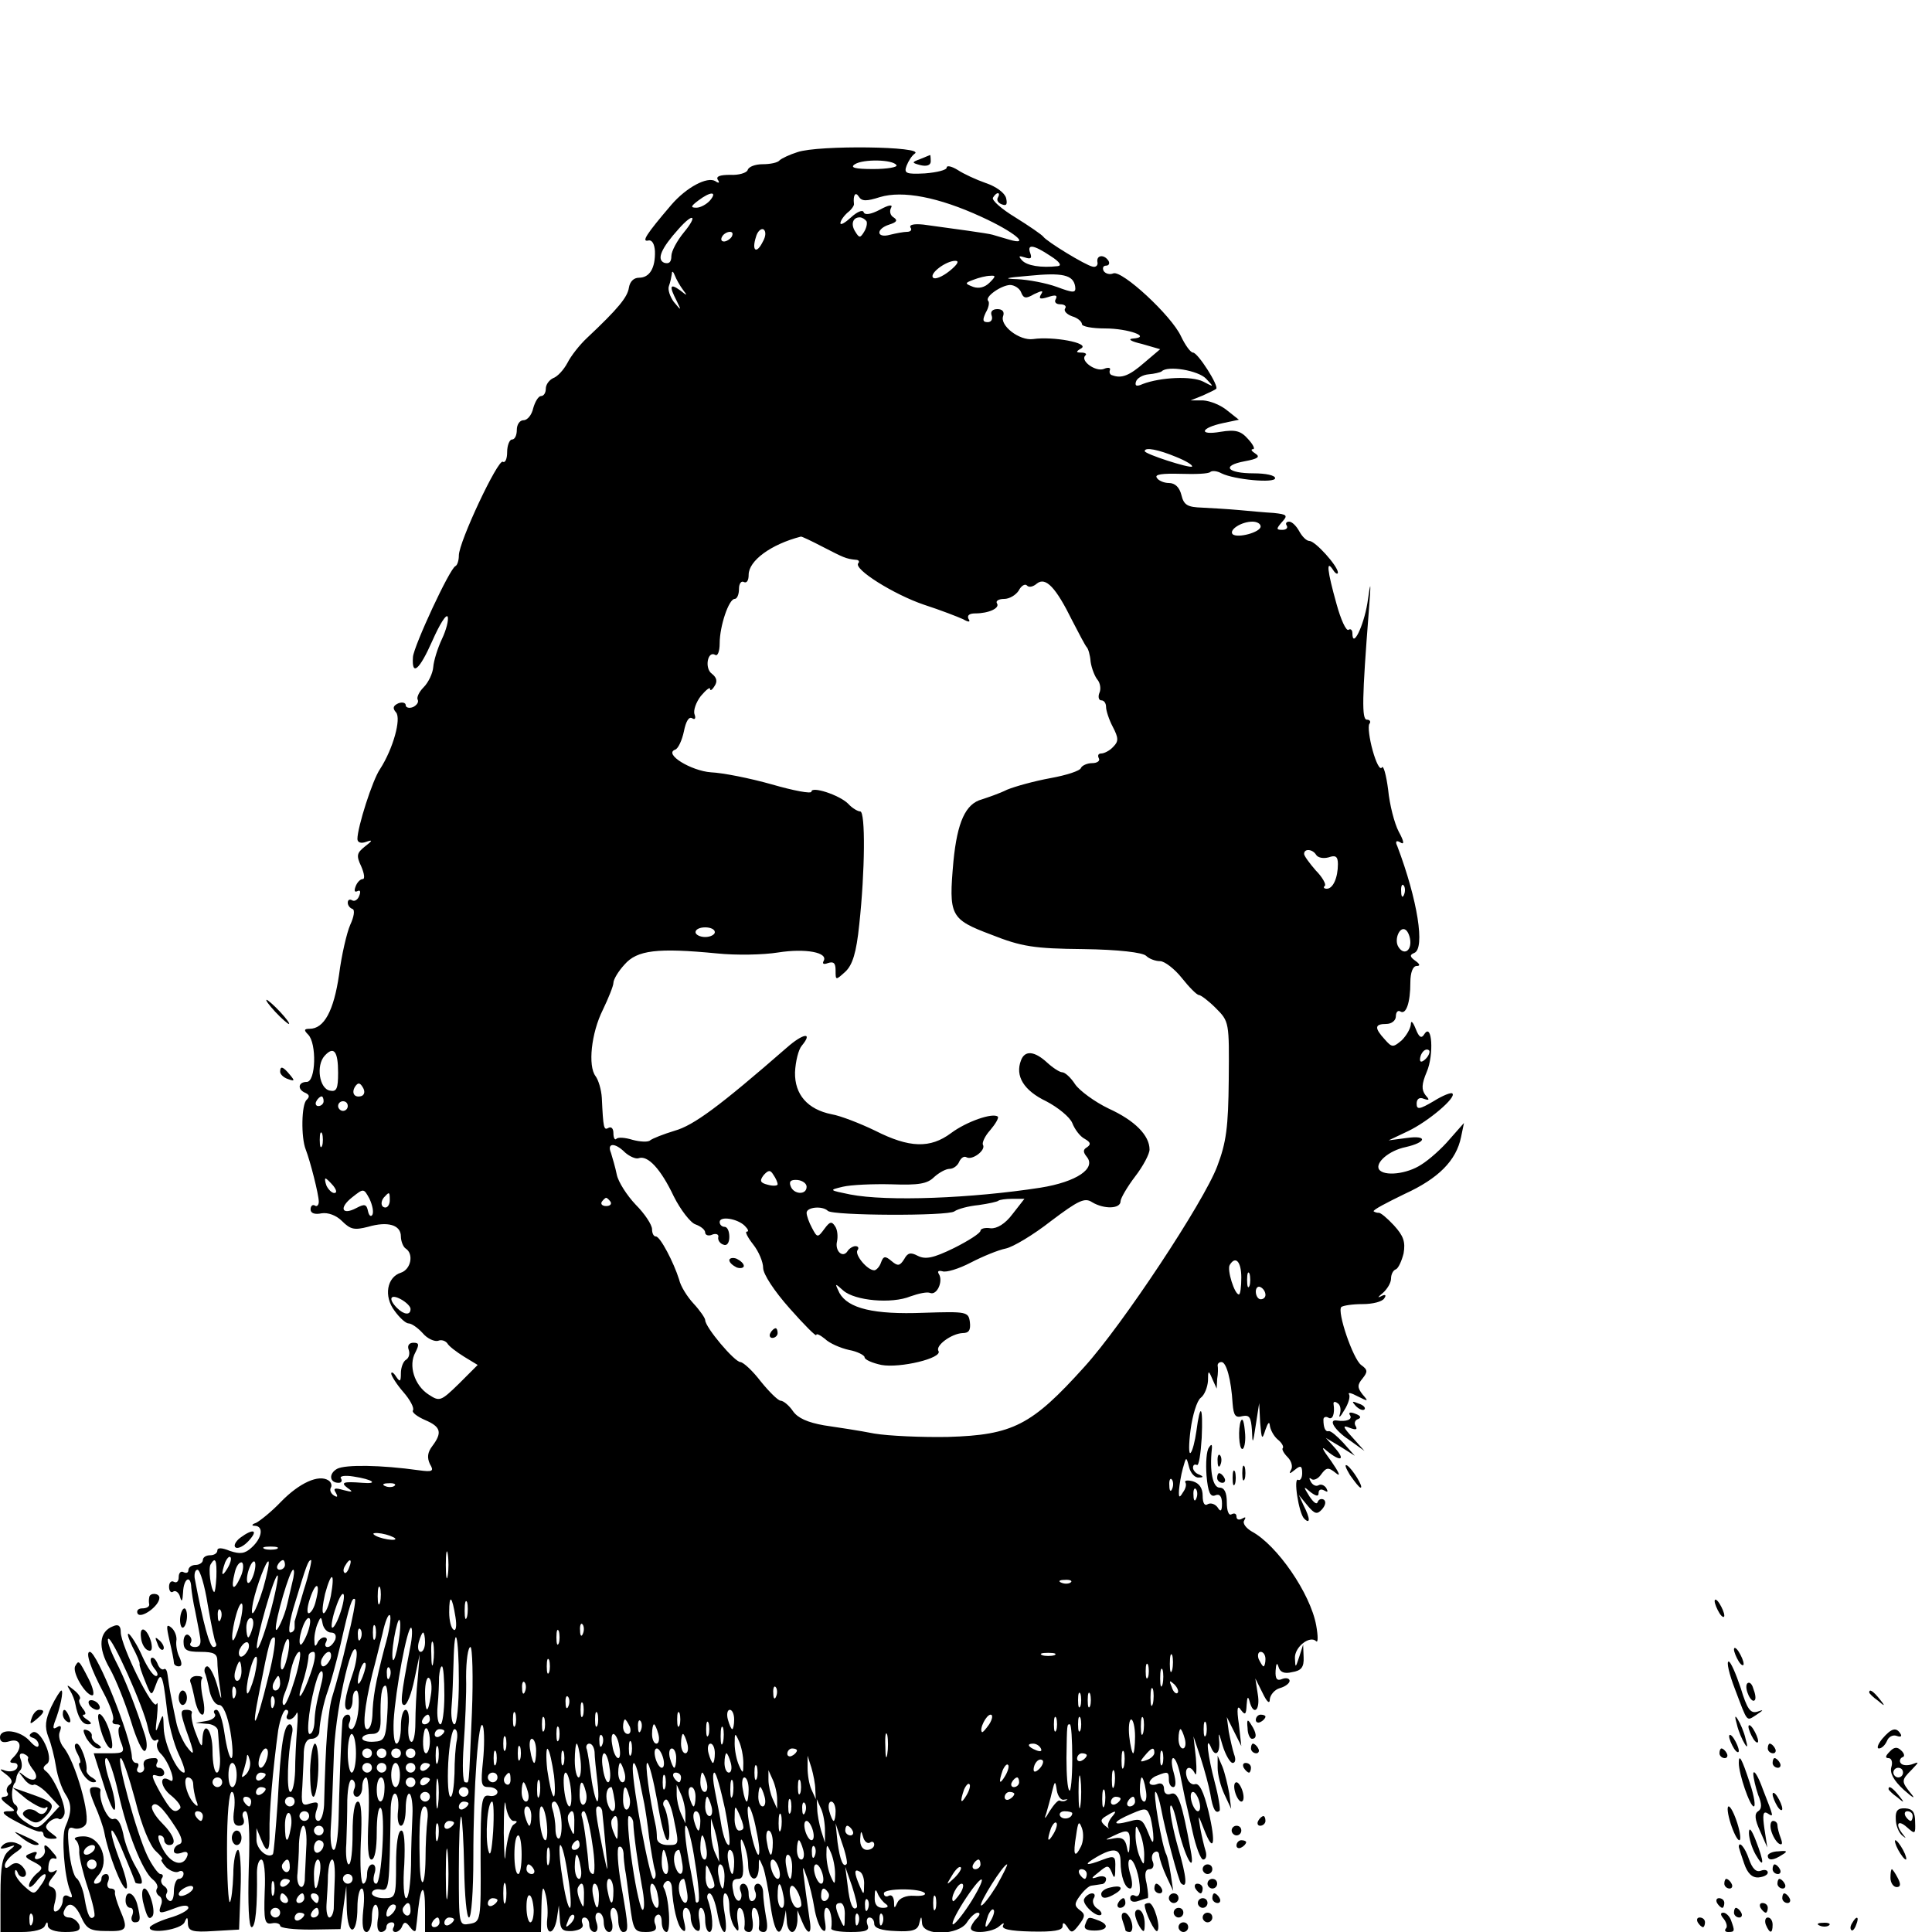 <?xml version="1.0" standalone="no"?>
<!DOCTYPE svg PUBLIC "-//W3C//DTD SVG 20010904//EN"
 "http://www.w3.org/TR/2001/REC-SVG-20010904/DTD/svg10.dtd">
<svg version="1.0" xmlns="http://www.w3.org/2000/svg"
 width="400pt" height="400pt" viewBox="0 0 400 400"
 preserveAspectRatio="xMidYMid meet">

<g transform="translate(0,400) scale(0.1,-0.1)"
fill="#000000" stroke="none">
<path d="M1651 3685 c-16 -5 -33 -13 -37 -17 -4 -5 -20 -8 -35 -8 -15 0 -29
-5 -31 -12 -2 -6 -19 -11 -36 -10 -21 0 -30 -3 -26 -10 5 -7 2 -8 -5 -3 -17
10 -60 -13 -91 -49 -53 -62 -62 -77 -48 -74 8 2 13 -7 14 -22 1 -35 -11 -55
-33 -55 -11 0 -19 -8 -21 -21 -3 -19 -21 -42 -87 -104 -15 -14 -33 -37 -40
-51 -8 -15 -21 -29 -30 -32 -8 -4 -15 -13 -15 -22 0 -8 -4 -15 -10 -15 -5 0
-12 -11 -16 -25 -3 -14 -12 -25 -20 -25 -8 0 -14 -9 -14 -20 0 -11 -4 -20 -10
-20 -5 0 -10 -12 -10 -26 0 -14 -4 -23 -9 -20 -10 6 -91 -166 -91 -194 0 -10
-3 -20 -7 -22 -12 -5 -86 -165 -88 -188 -3 -41 13 -28 40 33 15 34 29 57 32
50 2 -7 -3 -27 -12 -46 -9 -19 -17 -45 -18 -58 -1 -13 -10 -32 -20 -42 -10
-10 -15 -22 -12 -26 2 -5 -2 -11 -10 -15 -8 -3 -15 -1 -15 4 0 5 -7 7 -15 4
-11 -5 -13 -10 -5 -19 11 -13 -6 -75 -33 -117 -16 -23 -47 -121 -47 -145 0 -7
7 -10 18 -6 14 5 14 3 -3 -10 -16 -13 -18 -18 -7 -41 6 -14 8 -26 3 -26 -5 0
-12 -7 -15 -16 -3 -8 -2 -12 4 -9 6 3 7 -1 4 -9 -3 -9 -10 -13 -15 -10 -5 3
-9 1 -9 -5 0 -5 4 -11 10 -13 5 -2 3 -16 -5 -33 -7 -16 -18 -63 -23 -103 -11
-75 -31 -112 -61 -112 -12 0 -12 -3 -3 -12 18 -18 16 -98 -3 -98 -18 0 -20
-16 -2 -23 8 -4 8 -8 2 -14 -11 -9 -12 -78 -2 -103 9 -23 27 -93 27 -108 0 -7
-4 -11 -8 -8 -5 3 -9 -1 -9 -8 0 -8 9 -11 23 -8 13 2 30 -4 42 -16 18 -18 26
-19 54 -12 41 12 68 4 68 -20 0 -10 5 -22 10 -25 17 -11 11 -43 -10 -50 -29
-9 -36 -49 -13 -79 10 -14 23 -26 29 -26 6 0 19 -9 29 -20 10 -12 25 -18 32
-16 7 3 15 0 19 -5 3 -6 19 -18 35 -28 l28 -17 -39 -39 c-38 -37 -40 -37 -63
-22 -29 19 -42 60 -27 87 8 16 8 20 -4 20 -9 0 -13 -6 -10 -14 3 -8 1 -17 -5
-21 -6 -3 -11 -16 -11 -28 0 -18 -2 -19 -10 -7 -5 8 -10 11 -10 6 0 -4 11 -22
25 -38 14 -16 23 -33 20 -38 -3 -4 9 -13 25 -20 33 -14 36 -26 15 -54 -10 -13
-11 -24 -5 -37 9 -15 6 -17 -23 -13 -78 11 -152 12 -169 3 -18 -10 -16 -29 3
-29 6 0 8 4 5 9 -4 5 8 7 26 4 40 -6 53 -16 18 -13 -39 3 -46 1 -30 -11 12 -8
10 -9 -9 -4 -17 5 -22 4 -16 -5 5 -9 4 -11 -4 -6 -6 4 -9 11 -6 16 3 5 0 12
-5 15 -20 13 -60 -5 -98 -44 -20 -21 -44 -40 -52 -44 -9 -3 -10 -6 -2 -6 18
-1 15 -25 -7 -45 -14 -13 -24 -14 -45 -7 -17 7 -26 7 -26 1 0 -6 -7 -10 -15
-10 -8 0 -15 -4 -15 -10 0 -5 -7 -10 -15 -10 -8 0 -15 -5 -15 -11 0 -5 -4 -7
-10 -4 -5 3 -10 -1 -10 -10 0 -9 -4 -13 -10 -10 -5 3 -10 -1 -10 -10 0 -9 4
-14 9 -10 5 3 12 -3 14 -12 3 -11 5 -8 6 10 1 29 16 38 17 10 1 -10 4 -31 8
-48 3 -16 8 -40 10 -53 3 -15 0 -22 -10 -22 -8 0 -13 4 -9 9 3 5 1 12 -5 16
-5 3 -10 -3 -10 -14 0 -17 6 -21 35 -21 28 0 35 -4 35 -19 0 -10 2 -34 5 -52
5 -33 4 -33 -6 4 -6 20 -15 37 -20 37 -4 0 -7 -6 -5 -13 3 -6 7 -24 10 -39 4
-16 12 -28 20 -28 8 0 17 -21 23 -55 5 -30 6 -55 2 -55 -4 0 -10 23 -14 50 -4
28 -11 50 -17 50 -5 0 -7 -4 -3 -9 3 -5 -5 -12 -17 -14 l-23 -4 23 -2 c12 0
22 -7 23 -13 1 -7 2 -30 4 -51 2 -20 -1 -37 -6 -37 -5 0 -9 20 -9 45 0 45 -19
66 -21 23 0 -18 -3 -15 -13 12 -8 19 -11 38 -9 43 2 4 -3 7 -11 7 -13 0 -13
-5 -1 -41 19 -52 19 -59 0 -33 -8 12 -17 33 -20 48 -3 14 -8 38 -11 54 -3 15
-6 35 -7 44 -1 9 -4 15 -8 12 -4 -2 -10 3 -13 12 -4 9 -9 14 -13 11 -3 -4 0
-13 7 -22 7 -8 8 -15 3 -15 -6 0 -18 18 -28 40 -10 23 -23 43 -28 47 -5 3 -1
-9 7 -26 9 -17 16 -33 15 -36 -1 -3 5 -20 12 -37 12 -30 13 -30 21 -8 11 31
15 25 23 -44 3 -33 15 -77 25 -98 10 -21 15 -38 11 -38 -14 0 -41 59 -42 92
-1 31 -1 32 -10 8 -7 -20 -8 -17 -4 15 2 22 2 34 -1 27 -7 -15 -74 121 -74
149 0 13 -5 17 -16 12 -29 -11 -32 -44 -7 -87 13 -23 32 -71 44 -109 11 -37
24 -65 29 -62 5 3 5 17 0 33 -19 58 -41 116 -61 154 -11 22 -18 42 -15 45 7 7
74 -143 82 -183 4 -20 11 -31 17 -27 5 3 7 1 3 -5 -3 -6 0 -17 8 -24 17 -18
32 -63 18 -54 -23 14 -21 -14 3 -32 13 -11 21 -22 18 -26 -12 -12 -19 -6 -42
34 -17 31 -19 38 -7 34 9 -3 16 -1 16 5 0 6 -5 11 -11 11 -5 0 -7 4 -4 10 3 5
1 10 -4 10 -20 0 -26 -5 -23 -18 2 -6 -2 -12 -8 -12 -6 0 -8 5 -5 10 3 6 2 10
-3 10 -5 0 -9 6 -9 13 -2 41 -72 217 -87 217 -10 0 2 -35 28 -84 14 -26 23
-52 20 -57 -3 -5 0 -9 7 -9 7 0 10 -3 6 -6 -3 -3 -2 -17 3 -30 9 -22 7 -24
-23 -24 l-33 0 21 -66 c11 -36 21 -58 23 -49 2 8 -3 36 -12 60 -8 25 -11 45
-6 45 5 0 16 -32 25 -72 18 -81 50 -162 71 -179 8 -6 12 -15 9 -19 -3 -5 -1
-11 4 -15 6 -3 8 -12 4 -20 -6 -18 -3 -18 31 -5 16 6 26 6 26 0 0 -5 -18 -15
-40 -21 -22 -7 -40 -16 -40 -20 0 -14 65 -4 72 11 5 12 7 12 7 -3 1 -15 9 -18
54 -15 l52 3 3 82 c2 46 -1 83 -5 83 -5 0 -10 -23 -10 -51 -1 -28 -4 -54 -7
-57 -3 -3 -6 47 -6 111 0 68 4 117 10 117 5 0 7 -16 5 -35 -4 -26 -1 -35 10
-35 9 0 12 6 9 15 -4 8 -1 15 4 15 7 0 10 -40 7 -120 -2 -71 0 -120 6 -120 8
0 12 42 11 113 0 15 4 27 9 27 6 0 9 -28 7 -67 -2 -60 0 -68 15 -65 9 2 17 -1
17 -5 0 -5 28 -8 63 -8 l62 1 6 45 6 44 1 -48 c2 -58 22 -55 22 4 0 21 4 39 9
39 5 0 6 -20 3 -45 -3 -30 -1 -45 7 -45 6 0 11 14 11 31 0 16 4 28 9 25 4 -3
6 -17 3 -31 -2 -15 0 -25 7 -25 6 0 11 5 11 10 0 6 5 10 11 10 5 0 7 -4 4 -10
-3 -5 -2 -10 4 -10 5 0 12 6 14 13 4 9 8 8 16 -3 6 -8 11 -11 12 -5 1 6 3 25
5 44 6 52 14 50 14 -2 l0 -47 120 0 120 0 1 53 c1 38 3 46 8 27 4 -14 6 -37 4
-53 -4 -35 14 -35 20 1 l4 27 2 -27 c1 -23 5 -27 26 -26 16 2 24 7 21 15 -3 7
-1 13 4 13 6 0 10 -7 10 -15 0 -8 5 -15 11 -15 6 0 8 9 4 20 -4 11 -2 20 4 20
6 0 11 -9 11 -20 0 -11 5 -20 11 -20 7 0 9 10 5 25 -4 14 -2 25 4 25 5 0 10
-11 10 -25 0 -14 5 -25 10 -25 12 0 12 7 -4 98 -7 40 -9 75 -5 78 5 3 9 -3 10
-13 0 -10 2 -25 3 -33 2 -8 6 -41 10 -72 7 -54 9 -58 33 -58 18 0 24 4 20 15
-4 8 -2 17 3 20 6 4 10 -3 10 -14 0 -12 5 -21 10 -21 10 0 5 74 -6 92 -2 3 0
9 6 13 5 3 10 -2 11 -12 2 -40 11 -79 21 -88 7 -7 9 -2 4 18 -4 16 -2 27 4 27
5 0 10 -9 10 -19 0 -11 5 -23 11 -27 8 -5 10 1 7 20 -3 14 -1 26 3 26 5 0 9
-11 9 -25 0 -14 4 -25 9 -25 9 0 7 38 -4 68 -2 6 0 12 4 12 5 0 12 -18 16 -40
4 -22 10 -40 15 -40 4 0 4 18 0 40 -4 22 -3 40 1 40 5 0 9 -12 9 -27 0 -16 5
-35 11 -43 8 -12 10 -9 6 13 -2 15 0 27 4 27 8 0 13 -23 10 -42 0 -5 4 -8 10
-8 7 0 9 10 7 25 -3 14 -1 25 3 25 8 0 13 -23 10 -42 0 -5 4 -8 10 -8 8 0 9
11 5 31 -3 17 -6 40 -6 50 0 11 -5 19 -11 19 -6 0 -9 -7 -6 -15 4 -8 2 -17 -3
-20 -6 -4 -10 3 -10 14 0 12 -5 21 -11 21 -6 0 -9 -7 -6 -15 4 -8 2 -17 -2
-20 -5 -2 -11 6 -13 20 -4 18 -1 25 10 25 11 0 13 10 8 48 -4 32 -3 41 3 27 5
-11 10 -32 10 -47 1 -33 21 -38 22 -5 0 22 0 22 9 1 4 -11 11 -46 15 -77 8
-59 20 -74 28 -34 l4 22 2 -22 c0 -13 6 -23 11 -23 6 0 10 10 11 23 l0 22 9
-22 c13 -32 22 -29 16 4 -2 16 -7 48 -10 73 -5 39 -5 41 4 15 6 -16 13 -46 16
-65 3 -19 10 -39 16 -45 7 -7 9 -1 6 17 -3 16 -1 28 3 28 8 0 13 -23 10 -43 0
-4 17 -7 40 -7 32 0 40 3 35 15 -3 8 -1 15 4 15 6 0 10 -6 10 -13 0 -9 15 -14
44 -15 35 -2 46 2 49 15 4 17 5 17 6 1 2 -27 76 -25 93 2 7 11 17 20 22 20 6
0 5 -5 -2 -12 -7 -7 -12 -16 -12 -20 0 -13 45 -9 59 4 8 7 11 8 8 2 -5 -8 14
-12 58 -13 46 -1 65 2 65 11 0 9 3 8 10 -2 8 -13 11 -12 24 5 13 17 13 22 2
30 -12 9 -12 14 0 30 8 11 19 21 24 21 6 1 15 2 20 3 6 0 10 5 10 11 0 5 -8 7
-17 4 -15 -5 -15 -3 2 10 18 15 20 15 27 -1 5 -14 7 -12 7 9 1 25 -1 27 -25
18 -36 -14 -43 -12 -14 5 36 21 50 18 50 -9 0 -30 9 -56 20 -56 5 0 5 14 0 30
-5 17 -5 30 0 30 8 0 20 -35 20 -63 0 -10 -4 -15 -10 -12 -5 3 -10 1 -10 -5 0
-7 7 -9 16 -6 9 3 17 6 20 6 2 0 1 14 -2 30 -5 20 -3 30 6 30 7 0 10 7 7 15
-4 8 -2 17 3 20 6 4 10 0 10 -7 1 -7 7 -26 15 -43 l14 -30 -5 34 c-3 19 -7 37
-9 41 -9 15 -30 137 -22 130 3 -3 8 -19 11 -35 8 -44 36 -148 41 -154 14 -13
12 12 -6 74 -11 39 -18 77 -16 85 2 8 9 -10 15 -40 14 -64 38 -107 27 -50 -18
98 -26 122 -41 116 -8 -3 -14 1 -14 10 0 10 -6 14 -15 10 -8 -3 -15 -1 -15 3
0 5 7 12 16 15 22 9 24 8 24 -9 0 -8 4 -15 9 -15 6 0 6 12 1 30 -5 17 -5 30
-1 30 5 0 12 -19 16 -42 5 -24 9 -45 10 -48 1 -3 7 -31 14 -62 7 -32 17 -58
22 -58 6 0 8 8 5 18 -3 9 -8 31 -11 47 -5 30 -5 30 8 -3 20 -52 25 -29 9 38
-10 41 -19 59 -28 56 -6 -2 -14 4 -17 15 -6 21 8 26 17 7 3 -7 4 7 2 32 l-5
45 15 -45 c8 -25 17 -58 20 -75 5 -31 11 -41 19 -34 2 3 -2 29 -10 59 -14 53
-20 100 -8 73 9 -23 20 -13 17 15 -2 17 0 14 7 -11 6 -20 16 -37 21 -37 6 0 7
8 3 18 -3 9 -8 31 -11 47 l-4 30 15 -30 15 -30 -5 45 c-5 33 -3 41 4 30 9 -12
11 -10 12 10 1 17 3 19 6 8 8 -32 23 -19 17 15 l-5 32 15 -30 c9 -19 15 -24
15 -13 1 9 10 20 21 23 11 3 20 10 20 15 0 5 -7 7 -15 4 -11 -5 -15 0 -14 17
1 15 3 18 6 8 3 -11 12 -15 28 -11 19 3 25 10 24 31 l-1 26 -8 -25 c-8 -24 -8
-24 -9 -3 -1 23 31 48 44 35 4 -4 4 11 0 33 -12 66 -81 166 -133 194 -12 7
-20 17 -16 23 4 7 3 8 -4 4 -7 -4 -12 -2 -12 4 0 6 -4 8 -10 5 -6 -4 -10 7
-10 24 0 21 -5 31 -15 31 -14 0 -21 34 -16 80 1 10 -1 11 -6 3 -5 -6 -7 -32
-5 -58 3 -35 8 -45 18 -41 9 4 14 -2 14 -17 0 -16 -3 -18 -9 -8 -5 7 -14 10
-20 7 -7 -5 -11 2 -11 17 0 16 -7 26 -20 30 -11 3 -18 2 -16 -2 3 -4 1 -13 -5
-21 -7 -12 -9 -11 -8 5 1 11 4 31 8 45 7 25 7 25 13 2 3 -12 12 -22 20 -21 10
0 10 2 1 6 -7 2 -13 9 -13 14 0 6 3 8 8 6 4 -3 8 23 10 56 3 67 -3 75 -11 14
-3 -21 -8 -41 -12 -45 -4 -4 -4 18 0 48 4 30 13 60 21 66 8 6 14 22 15 35 0
22 1 23 9 4 l9 -20 1 20 c2 11 2 23 1 28 0 4 3 7 8 7 10 0 20 -36 23 -86 2
-25 6 -30 20 -26 15 3 18 -2 20 -29 1 -31 2 -29 8 11 l7 45 2 -40 c3 -36 4
-37 11 -15 5 14 8 18 9 9 1 -9 8 -22 16 -29 9 -7 13 -15 11 -18 -3 -2 2 -11
10 -19 8 -8 11 -20 7 -26 -5 -9 -3 -9 8 0 12 10 15 8 15 -7 0 -10 -4 -16 -8
-14 -11 7 1 -69 12 -80 13 -13 13 0 -1 27 l-10 22 18 -22 c15 -18 20 -19 30
-8 7 8 9 16 4 20 -5 3 -11 1 -13 -5 -2 -6 -9 0 -17 12 -13 21 -13 22 2 9 12
-9 17 -10 17 -2 0 7 5 9 12 5 7 -4 8 -3 4 5 -4 6 -11 9 -16 6 -5 -3 -12 0 -16
7 -4 7 -4 10 1 6 4 -4 14 0 20 9 11 15 15 16 31 3 11 -9 6 2 -10 25 -18 24
-22 33 -10 22 29 -24 41 -21 18 5 l-19 21 30 -18 30 -19 -24 27 c-13 14 -26
25 -30 24 -7 -2 -11 7 -11 24 0 5 5 7 10 4 9 -6 14 8 11 28 -1 5 3 6 8 2 6 -3
8 -13 5 -23 -3 -9 1 -6 9 8 9 14 13 29 10 33 -3 5 5 3 18 -4 22 -11 23 -11 10
4 -11 14 -11 20 0 33 11 14 11 18 -3 28 -17 13 -50 110 -41 120 4 3 23 6 44 6
21 0 41 5 45 12 5 7 2 9 -7 4 -8 -4 -6 -1 4 7 9 8 17 21 17 30 0 8 4 17 10 19
5 2 12 17 16 33 4 24 0 36 -20 58 -14 15 -28 27 -32 26 -3 0 -7 1 -10 3 -2 3
27 18 64 36 70 32 107 69 117 118 l6 29 -30 -34 c-16 -19 -42 -42 -58 -52 -30
-20 -78 -25 -88 -10 -8 14 21 39 55 46 44 10 46 25 3 19 l-38 -5 40 19 c42 20
101 70 92 78 -2 3 -20 -4 -39 -16 -29 -17 -35 -18 -35 -5 0 10 6 14 15 10 12
-4 12 -2 3 8 -8 11 -8 22 3 48 15 35 11 103 -5 78 -6 -10 -11 -7 -18 11 -6 15
-10 18 -10 9 -1 -9 -9 -23 -19 -33 -18 -15 -20 -15 -35 2 -22 24 -21 32 3 32
11 0 20 7 20 16 0 8 4 13 9 10 12 -8 21 18 21 60 0 20 5 34 13 34 8 0 7 4 -3
11 -11 8 -12 12 -2 16 23 9 7 110 -35 221 -5 10 -2 13 6 8 9 -6 8 2 -3 22 -9
17 -19 56 -22 87 -4 31 -10 52 -13 46 -4 -6 -12 10 -19 35 -7 25 -10 50 -7 55
4 5 1 9 -5 9 -11 0 -10 45 4 225 5 64 4 66 -3 16 -8 -48 -31 -95 -31 -62 0 7
-4 10 -8 7 -5 -3 -16 21 -25 54 -19 68 -22 93 -7 70 5 -8 10 -10 10 -5 -1 14
-47 65 -59 65 -6 0 -15 9 -21 20 -6 11 -15 20 -21 20 -6 0 -8 -4 -5 -8 3 -5
-1 -9 -9 -9 -13 0 -13 2 -1 16 13 14 11 16 -17 19 -18 1 -50 4 -72 6 -22 2
-56 4 -76 5 -30 1 -38 5 -43 26 -4 16 -13 25 -26 25 -10 0 -22 5 -25 11 -5 7
12 9 49 8 31 -1 59 0 62 4 4 3 14 2 23 -3 26 -13 111 -21 111 -10 0 6 -20 10
-44 10 -56 0 -68 16 -19 25 27 5 33 9 22 16 -8 5 -10 9 -5 9 5 0 1 9 -10 21
-15 17 -26 20 -57 15 -46 -8 -42 8 5 18 l33 7 -24 19 c-13 11 -35 20 -50 21
l-26 0 25 10 c13 6 26 12 28 14 6 6 -38 75 -48 75 -5 0 -16 15 -25 34 -20 43
-122 137 -140 130 -7 -3 -16 -1 -20 5 -3 6 -1 11 5 11 6 0 8 5 5 10 -9 14 -25
12 -23 -2 2 -7 -3 -12 -10 -10 -15 3 -95 52 -102 62 -3 4 -29 22 -58 40 -28
17 -50 36 -46 41 3 5 7 9 10 9 3 0 3 -4 0 -9 -3 -5 0 -11 8 -14 10 -4 12 0 9
13 -3 11 -21 24 -42 31 -20 7 -46 19 -58 27 -13 8 -23 10 -23 5 0 -5 -20 -10
-45 -12 -39 -2 -44 0 -38 16 4 10 11 21 17 25 22 15 -200 18 -243 3z m205 -27
c3 -4 -19 -8 -48 -8 -38 0 -49 3 -38 10 17 11 79 10 86 -2z m-386 -73 c-7 -8
-20 -15 -28 -15 -13 0 -12 3 4 15 25 19 40 19 24 0z m352 7 c47 14 121 0 210
-41 68 -31 104 -61 57 -47 -13 4 -28 8 -34 10 -10 3 -77 12 -143 21 -19 2 -30
0 -27 -6 4 -5 0 -9 -7 -9 -7 0 -23 -3 -35 -6 -29 -8 -30 12 -2 21 16 5 18 9 9
15 -7 4 -9 13 -5 20 4 7 -5 6 -23 -4 -19 -10 -32 -12 -34 -5 -2 5 -13 1 -26
-11 -12 -11 -22 -17 -22 -12 0 5 7 15 15 22 8 6 14 15 13 18 -2 18 3 26 10 15
6 -10 16 -10 44 -1z m-406 -73 c-14 -17 -26 -39 -26 -49 0 -13 -5 -17 -15 -14
-16 7 -6 30 30 70 31 35 40 28 11 -7z m378 23 c2 -4 0 -14 -5 -22 -8 -13 -10
-13 -18 0 -10 15 -6 30 9 30 5 0 11 -4 14 -8z m-215 -43 c-13 -26 -23 -18 -14
10 3 12 11 19 16 16 5 -4 5 -14 -2 -26z m-64 11 c-3 -5 -11 -10 -16 -10 -6 0
-7 5 -4 10 3 6 11 10 16 10 6 0 7 -4 4 -10z m660 -40 c19 -12 24 -20 15 -21
-35 -4 -64 1 -74 12 -8 9 -7 10 6 6 12 -4 15 -2 11 9 -7 19 6 18 42 -6z m-209
-31 c-15 -12 -30 -18 -34 -14 -9 8 26 35 46 35 9 0 4 -8 -12 -21z m-552 -39
c10 -13 9 -13 -6 -1 -21 15 -23 9 -7 -22 10 -21 10 -21 -6 -2 -8 11 -13 26
-10 33 3 8 5 19 6 25 0 7 3 5 6 -3 3 -8 11 -22 17 -30z m812 7 c2 -14 -3 -14
-38 -1 -22 8 -59 15 -82 16 -31 1 -24 3 24 7 70 7 92 2 96 -22z m-177 8 c-10
-10 -22 -13 -34 -9 -18 7 -18 8 1 15 10 4 26 8 34 8 12 1 12 -1 -1 -14z m65
-20 c5 -13 10 -14 27 -4 17 8 20 8 14 -1 -5 -9 -1 -10 15 -5 15 5 20 4 16 -4
-4 -6 0 -11 9 -11 9 0 14 -4 10 -9 -3 -5 4 -12 15 -16 11 -3 20 -11 20 -16 0
-5 21 -9 48 -9 48 0 98 -18 57 -21 -11 -1 -3 -6 19 -11 l38 -11 -33 -28 c-31
-27 -47 -33 -66 -26 -5 1 -7 6 -5 11 2 5 -4 6 -13 2 -17 -6 -49 17 -38 28 4 3
0 6 -8 6 -12 0 -12 2 0 9 17 11 -59 25 -100 19 -28 -4 -70 28 -62 48 3 9 -2
14 -12 14 -10 0 -15 -5 -12 -13 3 -8 -1 -14 -8 -14 -11 0 -11 5 -4 20 6 10 8
21 5 24 -8 8 26 32 45 33 9 0 20 -7 23 -15z m383 -179 c17 -18 17 -18 -6 -6
-24 12 -88 9 -125 -5 -13 -6 -17 -4 -14 5 2 7 14 14 26 15 12 1 24 4 27 6 12
13 76 2 92 -15z m-62 -162 c20 -8 35 -17 33 -20 -5 -4 -98 26 -98 32 0 9 29 3
65 -12z m175 -144 c0 -12 -48 -25 -58 -16 -8 9 18 26 41 26 9 0 17 -4 17 -10z
m-907 -42 c43 -22 48 -25 69 -27 6 0 8 -4 5 -7 -11 -12 74 -65 136 -86 34 -11
70 -25 81 -30 12 -7 16 -6 11 1 -3 7 2 11 14 11 28 0 52 11 45 21 -3 5 4 9 15
9 11 0 24 8 30 17 5 10 13 15 17 11 4 -5 13 -3 21 4 18 14 39 -8 73 -77 14
-27 27 -52 30 -55 3 -3 7 -16 8 -30 2 -14 9 -31 14 -37 6 -7 8 -20 4 -28 -3
-8 -1 -15 4 -15 6 0 10 -6 10 -14 0 -7 6 -26 14 -41 12 -23 12 -30 1 -41 -7
-8 -19 -14 -25 -14 -6 0 -8 -4 -5 -10 3 -5 -3 -10 -14 -10 -10 0 -21 -5 -23
-10 -2 -6 -30 -15 -63 -21 -33 -6 -73 -17 -90 -24 -16 -8 -40 -16 -52 -20 -34
-9 -51 -47 -59 -128 -10 -113 -7 -120 78 -152 63 -25 89 -29 191 -30 73 -1
123 -7 130 -14 6 -6 19 -11 29 -11 9 0 30 -16 45 -35 15 -19 31 -35 35 -35 4
0 20 -12 35 -27 28 -28 28 -29 27 -148 -1 -99 -5 -130 -24 -180 -28 -74 -196
-328 -275 -415 -109 -121 -148 -141 -282 -145 -54 -1 -123 2 -153 7 -30 6 -77
13 -104 17 -34 6 -54 15 -64 29 -8 12 -20 22 -26 22 -6 1 -24 19 -41 40 -16
21 -35 39 -42 40 -12 0 -73 72 -73 87 0 4 -11 20 -24 34 -13 14 -27 36 -30 50
-11 35 -39 89 -48 89 -5 0 -8 7 -8 15 0 9 -15 32 -34 51 -18 19 -36 47 -39 62
-3 15 -9 35 -12 45 -9 21 8 22 29 1 9 -8 22 -14 28 -12 19 7 46 -22 73 -79 14
-28 35 -55 45 -58 11 -4 20 -11 20 -17 0 -5 7 -8 15 -4 8 3 14 0 12 -6 -1 -6
4 -13 11 -15 7 -3 12 4 12 16 0 12 -4 21 -10 21 -5 0 -10 4 -10 10 0 13 37 7
52 -8 7 -7 9 -12 4 -12 -4 0 2 -12 13 -26 12 -15 21 -37 21 -49 0 -13 23 -48
55 -84 30 -34 55 -59 55 -55 0 4 8 0 18 -8 9 -9 32 -19 50 -23 17 -3 32 -11
32 -15 0 -5 16 -12 35 -16 38 -7 127 14 118 29 -7 11 27 36 50 37 13 0 17 6
15 23 -3 21 -6 22 -96 19 -103 -4 -156 9 -174 41 -10 21 -10 21 8 5 24 -21
100 -28 139 -12 17 6 35 10 41 7 14 -5 27 24 18 39 -4 6 -1 8 7 6 8 -3 34 5
59 18 25 13 57 26 72 29 15 3 57 28 94 57 57 43 70 49 85 39 25 -15 59 -14 59
2 0 6 14 30 30 51 17 22 30 47 30 56 0 29 -30 60 -85 85 -29 14 -60 37 -69 50
-9 14 -21 25 -27 25 -5 0 -19 9 -31 20 -26 24 -46 26 -54 5 -13 -33 6 -63 52
-85 25 -13 49 -33 54 -45 5 -13 16 -28 26 -33 12 -7 13 -11 5 -17 -9 -5 -9
-10 -1 -20 20 -24 -21 -52 -96 -64 -142 -22 -317 -29 -394 -14 -44 9 -44 9
-15 16 17 4 62 6 101 5 56 -2 74 1 88 15 10 9 24 17 32 17 8 0 17 7 20 15 4 8
10 12 15 9 12 -7 41 15 34 26 -2 4 4 18 15 30 11 13 18 25 16 28 -10 9 -65
-10 -97 -34 -43 -32 -86 -31 -157 5 -31 15 -72 31 -90 34 -50 10 -77 41 -76
87 1 22 7 47 14 55 24 29 3 26 -31 -4 -140 -122 -193 -161 -232 -172 -23 -7
-46 -16 -51 -20 -4 -4 -21 -3 -36 1 -16 5 -31 6 -34 2 -3 -3 -6 2 -6 12 0 9
-4 14 -10 11 -10 -6 -11 -1 -14 62 -1 17 -7 37 -13 45 -16 21 -9 89 15 137 12
25 22 50 22 56 0 7 10 24 23 38 26 30 68 35 192 23 39 -4 95 -3 126 2 57 9
105 0 94 -18 -3 -6 1 -7 9 -4 12 4 16 0 16 -15 0 -21 0 -21 20 -3 15 14 23 39
29 98 12 110 13 234 2 234 -5 0 -17 7 -25 16 -18 18 -76 37 -76 25 0 -5 -37 2
-82 15 -46 13 -102 24 -126 25 -41 3 -99 38 -74 47 6 2 14 19 18 38 4 20 10
31 17 27 6 -4 8 0 5 8 -3 8 3 25 13 38 11 13 19 19 19 15 0 -5 4 -3 9 5 7 10
5 18 -5 26 -16 11 -9 49 7 39 5 -3 9 8 9 24 0 36 19 92 31 92 5 0 9 9 9 21 0
11 5 17 10 14 6 -3 10 3 10 15 0 29 46 63 108 79 1 1 22 -9 45 -21z m1022
-638 c4 -6 15 -8 26 -5 14 5 19 2 19 -14 0 -28 -10 -51 -23 -51 -6 0 -8 3 -4
6 3 3 -5 18 -19 32 -13 15 -24 30 -24 34 0 12 18 10 25 -2z m182 -82 c-3 -8
-6 -5 -6 6 -1 11 2 17 5 13 3 -3 4 -12 1 -19z m-1427 -78 c0 -5 -9 -10 -20
-10 -11 0 -20 5 -20 10 0 6 9 10 20 10 11 0 20 -4 20 -10z m1440 -21 c0 -20
-15 -26 -25 -9 -9 15 3 43 15 35 5 -3 10 -15 10 -26z m-2220 -270 c0 -33 -3
-40 -17 -37 -22 4 -29 52 -11 72 19 21 28 10 28 -35z m2252 29 c-7 -7 -12 -8
-12 -2 0 14 12 26 19 19 2 -3 -1 -11 -7 -17z m-2203 -77 c-15 -5 -22 6 -14 19
6 9 10 9 16 -1 5 -8 4 -15 -2 -18z m-79 -11 c0 -5 -5 -10 -11 -10 -5 0 -7 5
-4 10 3 6 8 10 11 10 2 0 4 -4 4 -10z m50 -10 c0 -5 -4 -10 -10 -10 -5 0 -10
5 -10 10 0 6 5 10 10 10 6 0 10 -4 10 -10z m-53 -82 c-3 -7 -5 -2 -5 12 0 14
2 19 5 13 2 -7 2 -19 0 -25z m943 -80 c0 -3 -9 -4 -20 -1 -16 4 -18 8 -9 20
10 11 14 11 20 1 5 -7 9 -16 9 -20z m-920 -3 c7 -9 8 -15 2 -15 -5 0 -12 7
-16 15 -3 8 -4 15 -2 15 2 0 9 -7 16 -15z m980 -2 c0 -18 -27 -16 -33 1 -4 10
0 14 14 13 10 -1 19 -7 19 -14z m-899 -58 c-3 -5 -7 -2 -9 7 -3 15 -7 16 -24
7 -30 -16 -37 0 -9 22 24 19 24 19 36 -3 6 -13 9 -27 6 -33z m36 30 c0 -8 -4
-15 -9 -15 -10 0 -11 14 -1 23 9 10 10 9 10 -8z m457 -3 c3 -5 -1 -9 -9 -9 -8
0 -12 4 -9 9 3 4 7 8 9 8 2 0 6 -4 9 -8z m832 -26 c-15 -20 -32 -30 -45 -29
-12 2 -21 -1 -21 -5 0 -5 -25 -21 -55 -36 -43 -21 -59 -24 -75 -16 -15 8 -21
6 -28 -7 -9 -14 -13 -15 -26 -4 -13 11 -17 11 -22 -3 -3 -9 -10 -16 -14 -16
-14 0 -40 31 -35 41 4 5 2 9 -4 9 -5 0 -13 -5 -16 -10 -10 -16 -27 0 -22 20 2
10 1 24 -4 31 -7 11 -11 10 -22 -5 -14 -19 -15 -19 -26 2 -6 11 -11 25 -11 31
0 12 33 15 44 4 10 -10 249 -11 262 -1 7 5 29 11 50 13 21 3 39 7 41 9 2 2 15
4 29 4 l25 0 -25 -32z m474 -131 c0 -19 -2 -35 -5 -35 -9 0 -25 51 -19 61 12
20 24 7 24 -26z m17 -17 c-3 -7 -5 -2 -5 12 0 14 2 19 5 13 2 -7 2 -19 0 -25z
m33 -19 c0 -5 -4 -9 -10 -9 -5 0 -10 7 -10 16 0 8 5 12 10 9 6 -3 10 -10 10
-16z m-1770 -29 c0 -14 -14 -12 -28 2 -19 19 -14 30 8 18 11 -6 20 -15 20 -20z
m1577 -372 c-3 -8 -6 -5 -6 6 -1 11 2 17 5 13 3 -3 4 -12 1 -19z m-1610 6 c-3
-3 -12 -4 -19 -1 -8 3 -5 6 6 6 11 1 17 -2 13 -5z m1660 -26 c-3 -8 -6 -5 -6
6 -1 11 2 17 5 13 3 -3 4 -12 1 -19z m-1659 -83 c3 -3 -4 -4 -16 -2 -12 2 -24
6 -28 10 -4 3 4 4 16 2 12 -2 25 -7 28 -10z m-245 -22 c-7 -2 -19 -2 -25 0 -7
3 -2 5 12 5 14 0 19 -2 13 -5z m354 -55 c-2 -13 -4 -3 -4 22 0 25 2 35 4 23 2
-13 2 -33 0 -45z m-456 15 c-12 -20 -14 -14 -5 12 4 9 9 14 11 11 3 -2 0 -13
-6 -23z m-23 -18 c-1 -19 -3 -33 -5 -31 -7 7 -12 49 -7 57 10 17 13 9 12 -26z
m50 0 c-14 -31 -21 -26 -12 9 3 14 10 23 15 21 4 -3 3 -17 -3 -30z m27 5 c-4
-12 -9 -19 -12 -17 -3 3 -2 15 2 27 4 12 9 19 12 17 3 -3 2 -15 -2 -27z m20
-28 c-16 -52 -29 -71 -21 -29 7 33 28 89 32 84 2 -2 -3 -27 -11 -55z m45 48
c0 -5 -5 -10 -11 -10 -5 0 -7 5 -4 10 3 6 8 10 11 10 2 0 4 -4 4 -10z m39 -52
c-10 -35 -19 -64 -19 -65 0 -2 0 -7 0 -13 0 -5 -4 -10 -9 -10 -5 0 -1 28 10
62 23 76 27 88 33 88 2 0 -4 -28 -15 -62z m94 47 c-3 -9 -8 -14 -10 -11 -3 3
-2 9 2 15 9 16 15 13 8 -4z m-293 -77 c7 -40 14 -76 17 -80 2 -5 0 -8 -5 -8
-8 0 -21 47 -39 143 -1 9 1 17 6 17 5 0 15 -33 21 -72z m175 45 c-4 -16 -8
-35 -10 -43 -6 -28 -24 -65 -24 -52 -1 19 29 122 36 122 3 0 2 -12 -2 -27z
m-47 -67 c-12 -44 -24 -74 -26 -68 -4 12 37 156 43 150 2 -2 -5 -39 -17 -82z
m127 40 c-4 -20 -11 -36 -15 -36 -4 0 -2 18 3 40 13 48 21 46 12 -4z m1532 28
c-3 -3 -12 -4 -19 -1 -8 3 -5 6 6 6 11 1 17 -2 13 -5z m-1563 -38 c-3 -14 -10
-26 -15 -26 -4 0 -3 14 3 31 12 36 22 33 12 -5z m133 -3 c-3 -10 -5 -4 -5 12
0 17 2 24 5 18 2 -7 2 -21 0 -30z m-81 -18 c-6 -19 -14 -35 -18 -35 -3 0 -1
16 5 35 6 19 13 35 17 35 4 0 2 -16 -4 -35z m13 -60 c-10 -44 -24 -95 -30
-114 -10 -30 -15 -99 -18 -228 -1 -18 -6 -33 -12 -33 -6 0 -8 9 -4 21 6 17 4
20 -13 15 -17 -6 -19 -2 -16 36 1 24 3 55 3 71 1 17 6 27 16 27 8 0 15 6 16
13 1 24 9 63 18 87 5 14 17 57 26 95 19 84 24 99 30 94 2 -3 -5 -41 -16 -84z
m224 47 c3 -18 1 -30 -4 -26 -5 3 -9 19 -9 36 0 39 6 34 13 -10z m24 1 c-3
-10 -5 -4 -5 12 0 17 2 24 5 18 2 -7 2 -21 0 -30z m-470 -13 c-6 -22 -13 -38
-15 -36 -6 7 10 76 18 76 4 0 2 -18 -3 -40z m-40 8 c-3 -8 -6 -5 -6 6 -1 11 2
17 5 13 3 -3 4 -12 1 -19z m339 -60 c-19 -73 -24 -103 -25 -140 -1 -16 -5 -28
-11 -28 -10 0 -6 45 11 115 6 22 15 59 21 83 5 24 12 41 15 38 4 -3 -1 -34
-11 -68z m-273 42 c-3 -11 -7 -20 -9 -20 -2 0 -4 9 -4 20 0 11 4 20 9 20 5 0
7 -9 4 -20z m114 -10 c-6 -16 -13 -27 -15 -25 -7 7 8 55 17 55 5 0 4 -13 -2
-30z m48 0 c9 0 12 -6 9 -15 -4 -8 -10 -15 -16 -15 -5 0 -6 5 -3 10 3 6 2 10
-4 10 -5 0 -12 -6 -14 -12 -4 -8 -6 -7 -6 4 -1 9 2 25 6 35 7 17 8 17 11 1 2
-10 10 -18 17 -18z m140 -20 c-4 -23 -9 -39 -11 -37 -3 2 -2 23 2 46 4 23 9
40 11 37 3 -3 2 -23 -2 -46z m-48 8 c-3 -7 -5 -2 -5 12 0 14 2 19 5 13 2 -7 2
-19 0 -25z m430 10 c-3 -8 -6 -5 -6 6 -1 11 2 17 5 13 3 -3 4 -12 1 -19z
m-460 -10 c-3 -8 -6 -5 -6 6 -1 11 2 17 5 13 3 -3 4 -12 1 -19z m102 -20 c-19
-99 -21 -118 -12 -118 6 0 15 24 21 53 l11 52 -4 -49 c-3 -27 -5 -69 -5 -93 0
-24 -4 -42 -9 -39 -5 3 -7 19 -5 36 2 16 -1 30 -6 30 -6 0 -10 -16 -10 -35 0
-19 -4 -35 -9 -35 -5 0 -7 21 -6 47 4 66 28 193 36 193 3 0 3 -19 -2 -42z
m308 10 c-3 -7 -5 -2 -5 12 0 14 2 19 5 13 2 -7 2 -19 0 -25z m-277 2 c0 -11
-4 -20 -9 -20 -5 0 -7 9 -4 20 3 11 7 20 9 20 2 0 4 -9 4 -20z m-325 -74 c-25
-103 -37 -121 -18 -28 20 103 23 112 31 112 4 0 -1 -38 -13 -84z m40 44 c-4
-17 -9 -29 -12 -26 -3 2 -2 19 2 36 4 17 9 29 12 26 3 -2 2 -19 -2 -36z m302
-12 c-2 -13 -4 -5 -4 17 -1 22 1 32 4 23 2 -10 2 -28 0 -40z m53 -38 c0 -49
-4 -90 -9 -90 -5 0 -8 17 -6 38 2 20 3 61 4 90 2 89 11 57 11 -38z m-436 65
c-4 -8 -10 -15 -15 -15 -4 0 -6 7 -3 15 4 8 10 15 15 15 4 0 6 -7 3 -15z m217
-48 c-18 -52 -21 -77 -10 -77 5 0 9 9 9 20 0 11 3 20 8 20 4 0 6 -18 4 -40 -2
-22 -9 -40 -14 -40 -6 0 -8 7 -4 15 3 8 1 15 -4 15 -6 0 -10 -6 -11 -12 -3
-38 -7 -151 -8 -205 -1 -35 -5 -63 -10 -63 -5 0 -8 21 -6 48 2 26 4 90 6 142
1 88 37 252 47 222 2 -7 -1 -27 -7 -45z m246 -84 c-7 -160 -5 -143 -14 -143
-5 0 -6 35 -3 77 3 43 6 106 5 141 0 34 4 62 9 62 4 0 6 -62 3 -137z m-366 72
c-9 -30 -19 -55 -23 -55 -4 0 -4 10 1 23 5 12 9 25 10 30 3 27 14 57 21 57 4
0 0 -25 -9 -55z m32 10 c-15 -44 -31 -66 -18 -24 7 21 13 46 14 62 1 4 5 7 10
7 6 0 3 -20 -6 -45z m41 30 c-4 -8 -10 -15 -15 -15 -4 0 -6 7 -3 15 4 8 10 15
15 15 4 0 6 -7 3 -15z m1499 8 c-7 -2 -19 -2 -25 0 -7 3 -2 5 12 5 14 0 19 -2
13 -5z m244 -30 c-3 -10 -5 -4 -5 12 0 17 2 24 5 18 2 -7 2 -21 0 -30z m193
22 c0 -8 -2 -15 -4 -15 -2 0 -6 7 -10 15 -3 8 -1 15 4 15 6 0 10 -7 10 -15z
m-2093 -35 c-6 -22 -13 -38 -15 -36 -6 7 10 76 18 76 4 0 2 -18 -3 -40z m610
8 c-3 -7 -5 -2 -5 12 0 14 2 19 5 13 2 -7 2 -19 0 -25z m-637 2 c0 -11 -4 -20
-9 -20 -5 0 -7 9 -4 20 3 11 7 20 9 20 2 0 4 -9 4 -20z m251 -11 c-5 -13 -10
-19 -10 -12 -1 15 10 45 15 40 3 -2 0 -15 -5 -28z m1626 -1 c-3 -7 -5 -2 -5
12 0 14 2 19 5 13 2 -7 2 -19 0 -25z m-1570 0 c-3 -8 -6 -5 -6 6 -1 11 2 17 5
13 3 -3 4 -12 1 -19z m113 -38 c0 -33 -4 -60 -8 -60 -5 0 -8 17 -6 38 2 20 3
47 3 60 1 12 3 22 6 22 3 0 5 -27 5 -60z m1487 23 c-3 -10 -5 -4 -5 12 0 17 2
24 5 18 2 -7 2 -21 0 -30z m-1742 0 c-11 -44 -13 -56 -14 -80 -1 -13 -5 -23
-10 -23 -8 0 1 70 15 113 9 28 17 19 9 -10z m-85 2 c0 -8 -4 -15 -10 -15 -5 0
-7 7 -4 15 4 8 8 15 10 15 2 0 4 -7 4 -15z m312 -25 c-6 -41 -12 -38 -12 6 0
19 4 33 8 30 5 -3 7 -19 4 -36z m195 8 c-3 -8 -6 -5 -6 6 -1 11 2 17 5 13 3
-3 4 -12 1 -19z m1351 -3 c-3 -3 -9 2 -12 12 -6 14 -5 15 5 6 7 -7 10 -15 7
-18z m-1951 -7 c-3 -8 -6 -5 -6 6 -1 11 2 17 5 13 3 -3 4 -12 1 -19z m315 -35
c-3 -53 -6 -58 -28 -59 -13 -1 -24 2 -24 7 0 5 9 9 19 9 15 0 19 7 19 28 -1
50 2 72 10 72 4 0 6 -26 4 -57z m805 35 c-3 -8 -6 -5 -6 6 -1 11 2 17 5 13 3
-3 4 -12 1 -19z m780 -15 c-3 -10 -5 -4 -5 12 0 17 2 24 5 18 2 -7 2 -21 0
-30z m-150 -5 c-3 -7 -5 -2 -5 12 0 14 2 19 5 13 2 -7 2 -19 0 -25z m20 0 c-3
-7 -5 -2 -5 12 0 14 2 19 5 13 2 -7 2 -19 0 -25z m-1690 0 c-3 -8 -6 -5 -6 6
-1 11 2 17 5 13 3 -3 4 -12 1 -19z m610 0 c-3 -8 -6 -5 -6 6 -1 11 2 17 5 13
3 -3 4 -12 1 -19z m30 -20 c-3 -7 -5 -2 -5 12 0 14 2 19 5 13 2 -7 2 -19 0
-25z m-612 2 c-3 -5 -2 -10 4 -10 5 0 12 6 15 13 3 6 3 -8 1 -33 -2 -25 -4
-64 -4 -87 -1 -24 -5 -43 -10 -43 -8 0 -6 76 4 123 2 9 -1 17 -5 17 -12 0 -19
-41 -25 -160 -4 -57 -8 -106 -10 -109 -11 -10 -35 11 -34 31 l0 23 9 -22 c13
-33 19 -28 18 15 -1 37 7 130 18 210 4 23 11 42 16 42 5 0 6 -4 3 -10z m472
-22 c-3 -7 -5 -2 -5 12 0 14 2 19 5 13 2 -7 2 -19 0 -25z m170 0 c-3 -7 -5 -2
-5 12 0 14 2 19 5 13 2 -7 2 -19 0 -25z m170 0 c-3 -7 -5 -2 -5 12 0 14 2 19
5 13 2 -7 2 -19 0 -25z m113 12 c0 -11 -2 -20 -4 -20 -2 0 -6 9 -9 20 -3 11
-1 20 4 20 5 0 9 -9 9 -20z m-630 0 c0 -5 -5 -10 -11 -10 -5 0 -7 5 -4 10 3 6
8 10 11 10 2 0 4 -4 4 -10z m237 -22 c-3 -7 -5 -2 -5 12 0 14 2 19 5 13 2 -7
2 -19 0 -25z m921 12 c-7 -10 -14 -18 -15 -16 -6 6 9 36 18 36 5 0 4 -9 -3
-20z m139 -12 c-3 -7 -5 -2 -5 12 0 14 2 19 5 13 2 -7 2 -19 0 -25z m50 0 c-3
-7 -5 -2 -5 12 0 14 2 19 5 13 2 -7 2 -19 0 -25z m130 -5 c-3 -10 -5 -4 -5 12
0 17 2 24 5 18 2 -7 2 -21 0 -30z m-1367 -59 c-5 -48 -4 -54 12 -54 10 0 18
-5 18 -10 0 -6 -8 -10 -17 -8 -16 3 -18 -9 -18 -129 1 -129 0 -132 -22 -136
-23 -4 -23 -4 -23 111 0 63 2 113 5 111 2 -3 5 -51 6 -107 1 -56 5 -102 10
-102 5 0 9 55 9 123 0 147 11 298 20 273 3 -10 3 -42 0 -72z m304 71 c3 -8 1
-15 -4 -15 -6 0 -10 7 -10 15 0 8 2 15 4 15 2 0 6 -7 10 -15z m23 -7 c-3 -8
-6 -5 -6 6 -1 11 2 17 5 13 3 -3 4 -12 1 -19z m140 -10 c-3 -7 -5 -2 -5 12 0
14 2 19 5 13 2 -7 2 -19 0 -25z m883 -3 c0 -19 -2 -35 -4 -35 -2 0 -6 16 -8
35 -2 19 0 35 4 35 4 0 8 -16 8 -35z m147 3 c-3 -7 -5 -2 -5 12 0 14 2 19 5
13 2 -7 2 -19 0 -25z m-1340 -10 c-3 -7 -5 -2 -5 12 0 14 2 19 5 13 2 -7 2
-19 0 -25z m206 12 c3 -11 1 -20 -4 -20 -5 0 -9 9 -9 20 0 11 2 20 4 20 2 0 6
-9 9 -20z m134 -17 c-3 -10 -5 -4 -5 12 0 17 2 24 5 18 2 -7 2 -21 0 -30z
m723 -35 c0 -39 -3 -69 -6 -65 -4 3 -6 33 -6 67 1 72 1 70 7 70 3 0 5 -32 5
-72z m-1330 37 c0 -14 -4 -25 -8 -25 -7 0 -8 31 -3 48 4 11 11 -3 11 -23z m30
21 c0 -3 -4 -8 -10 -11 -5 -3 -10 -1 -10 4 0 6 5 11 10 11 6 0 10 -2 10 -4z
m26 -18 c-3 -13 -5 -44 -5 -70 -1 -27 -4 -48 -8 -48 -5 0 -7 31 -5 70 2 38 8
70 13 70 5 0 7 -10 5 -22z m891 -30 c-2 -13 -4 -5 -4 17 -1 22 1 32 4 23 2
-10 2 -28 0 -40z m616 32 c3 -11 1 -20 -4 -20 -5 0 -9 9 -9 20 0 11 2 20 4 20
2 0 6 -9 9 -20z m-1716 -30 c0 -22 -4 -40 -9 -40 -4 0 -8 18 -8 40 0 22 4 40
8 40 5 0 9 -18 9 -40z m310 8 c-3 -7 -5 -2 -5 12 0 14 2 19 5 13 2 -7 2 -19 0
-25z m200 10 c-3 -8 -6 -5 -6 6 -1 11 2 17 5 13 3 -3 4 -12 1 -19z m35 -3 c3
-14 2 -25 -2 -25 -4 0 -10 11 -12 25 -3 14 -2 25 2 25 4 0 10 -11 12 -25z
m141 5 c3 -11 1 -20 -4 -20 -5 0 -9 9 -9 20 0 11 2 20 4 20 2 0 6 -9 9 -20z
m116 -40 c0 -23 -1 -23 -9 -5 -5 11 -9 31 -9 45 0 23 1 23 9 5 5 -11 9 -31 9
-45z m-429 25 c0 -14 -2 -25 -4 -25 -2 0 -6 11 -8 25 -3 14 -1 25 3 25 5 0 9
-11 9 -25z m197 -7 c-3 -7 -5 -2 -5 12 0 14 2 19 5 13 2 -7 2 -19 0 -25z
m-400 -15 c-3 -10 -5 -4 -5 12 0 17 2 24 5 18 2 -7 2 -21 0 -30z m170 5 c-3
-7 -5 -2 -5 12 0 14 2 19 5 13 2 -7 2 -19 0 -25z m125 -3 c2 -19 0 -35 -4 -35
-4 0 -8 16 -8 35 0 19 2 35 4 35 2 0 6 -16 8 -35z m29 18 c0 -10 3 -38 6 -63
3 -25 2 -42 -1 -39 -3 3 -9 26 -12 50 -3 24 -7 50 -9 57 -3 6 0 12 5 12 6 0
10 -8 11 -17z m249 -3 c0 -11 -2 -20 -4 -20 -2 0 -6 9 -9 20 -3 11 -1 20 4 20
5 0 9 -9 9 -20z m675 10 c3 -6 -1 -7 -9 -4 -18 7 -21 14 -7 14 6 0 13 -4 16
-10z m-1602 -20 c-3 -11 -9 -20 -13 -20 -5 0 -6 9 -3 20 3 11 9 20 13 20 5 0
6 -9 3 -20z m217 10 c0 -5 -4 -10 -10 -10 -5 0 -10 5 -10 10 0 6 5 10 10 10 6
0 10 -4 10 -10z m30 0 c0 -5 -4 -10 -10 -10 -5 0 -10 5 -10 10 0 6 5 10 10 10
6 0 10 -4 10 -10z m30 0 c0 -5 -4 -10 -10 -10 -5 0 -10 5 -10 10 0 6 5 10 10
10 6 0 10 -4 10 -10z m30 0 c0 -5 -4 -10 -10 -10 -5 0 -10 5 -10 10 0 6 5 10
10 10 6 0 10 -4 10 -10z m167 -22 c-3 -7 -5 -2 -5 12 0 14 2 19 5 13 2 -7 2
-19 0 -25z m120 -24 c3 -27 2 -46 -1 -43 -4 4 -9 28 -13 55 -3 27 -2 46 1 43
4 -4 9 -28 13 -55z m20 24 c-3 -7 -5 -2 -5 12 0 14 2 19 5 13 2 -7 2 -19 0
-25z m206 12 c3 -11 2 -20 -3 -20 -4 0 -10 9 -13 20 -3 11 -2 20 3 20 4 0 10
-9 13 -20z m27 0 c0 -11 -2 -20 -4 -20 -2 0 -6 9 -9 20 -3 11 -1 20 4 20 5 0
9 -9 9 -20z m250 16 c0 -3 -4 -8 -10 -11 -5 -3 -10 -1 -10 4 0 6 5 11 10 11 6
0 10 -2 10 -4z m677 -33 c-3 -10 -5 -4 -5 12 0 17 2 24 5 18 2 -7 2 -21 0 -30z
m63 28 c0 -5 -7 -12 -16 -15 -14 -5 -15 -4 -4 9 14 17 20 19 20 6z m17 -23
c-3 -7 -5 -2 -5 12 0 14 2 19 5 13 2 -7 2 -19 0 -25z m-1898 -22 c-9 -8 -10
-7 -5 7 3 10 7 24 7 30 1 7 3 4 6 -7 3 -10 -1 -23 -8 -30z m753 14 c3 -16 1
-30 -3 -30 -4 0 -9 14 -11 30 -3 17 -1 30 3 30 4 0 9 -13 11 -30z m251 10 c3
-11 1 -20 -4 -20 -5 0 -9 9 -9 20 0 11 2 20 4 20 2 0 6 -9 9 -20z m737 16 c0
-3 -4 -8 -10 -11 -5 -3 -10 -1 -10 4 0 6 5 11 10 11 6 0 10 -2 10 -4z m-1970
-93 c13 -53 31 -95 42 -105 11 -10 17 -18 13 -18 -3 0 1 -7 9 -16 9 -8 20 -12
26 -9 5 3 10 1 10 -4 0 -6 -4 -11 -10 -11 -5 0 -10 -12 -10 -26 0 -14 -4 -23
-10 -19 -6 4 -8 10 -5 15 3 5 1 11 -5 15 -6 4 -8 11 -5 16 4 5 2 9 -3 9 -4 0
-17 17 -27 38 -22 46 -65 202 -55 202 4 0 17 -39 30 -87z m1408 22 l1 -20 -9
20 c-5 11 -8 31 -8 45 l0 25 8 -25 c4 -14 8 -34 8 -45z m464 43 c-7 -7 -12 -8
-12 -2 0 14 12 26 19 19 2 -3 -1 -11 -7 -17z m-1662 -13 c0 -14 -4 -25 -9 -25
-5 0 -8 11 -8 25 0 14 3 25 8 25 5 0 9 -11 9 -25z m280 15 c0 -5 -4 -10 -10
-10 -5 0 -10 5 -10 10 0 6 5 10 10 10 6 0 10 -4 10 -10z m30 0 c0 -5 -4 -10
-10 -10 -5 0 -10 5 -10 10 0 6 5 10 10 10 6 0 10 -4 10 -10z m28 -15 c0 -14
-4 -25 -9 -25 -5 0 -9 11 -9 25 0 14 4 25 9 25 5 0 9 -11 9 -25z m32 15 c0 -5
-4 -10 -10 -10 -5 0 -10 5 -10 10 0 6 5 10 10 10 6 0 10 -4 10 -10z m30 6 c0
-3 -4 -8 -10 -11 -5 -3 -10 -1 -10 4 0 6 5 11 10 11 6 0 10 -2 10 -4z m403
-16 c3 -11 1 -20 -4 -20 -5 0 -9 9 -9 20 0 11 2 20 4 20 2 0 6 -9 9 -20z m31
-15 c3 -17 8 -39 10 -50 2 -11 7 -42 10 -70 4 -27 9 -58 12 -67 3 -10 1 -18
-3 -18 -8 0 -43 190 -43 229 0 22 8 8 14 -24z m37 -45 c7 -44 16 -80 21 -80 8
0 2 55 -8 71 -2 4 -1 10 4 13 5 3 13 -17 18 -45 10 -48 10 -49 -13 -49 -14 0
-23 6 -23 15 0 8 -1 18 -2 23 -14 63 -23 132 -18 132 4 0 13 -36 21 -80z m206
48 c-3 -7 -5 -2 -5 12 0 14 2 19 5 13 2 -7 2 -19 0 -25z m514 5 c-12 -20 -14
-14 -5 12 4 9 9 14 11 11 3 -2 0 -13 -6 -23z m156 -60 c-2 -16 -4 -3 -4 27 0
30 2 43 4 28 2 -16 2 -40 0 -55z m70 40 c-3 -10 -5 -4 -5 12 0 17 2 24 5 18 2
-7 2 -21 0 -30z m-1757 23 c0 -3 -4 -8 -10 -11 -5 -3 -10 -1 -10 4 0 6 5 11
10 11 6 0 10 -2 10 -4z m357 -63 c-2 -16 -4 -5 -4 22 0 28 2 40 4 28 2 -13 2
-35 0 -50z m123 57 c0 -5 -4 -10 -10 -10 -5 0 -10 5 -10 10 0 6 5 10 10 10 6
0 10 -4 10 -10z m27 -5 c0 -8 -4 -12 -9 -9 -5 3 -6 10 -3 15 9 13 12 11 12 -6z
m125 -20 c2 -19 1 -35 -3 -35 -4 0 -9 16 -11 35 -2 19 -1 35 3 35 4 0 9 -16
11 -35z m195 3 c-3 -7 -5 -2 -5 12 0 14 2 19 5 13 2 -7 2 -19 0 -25z m33 22
c0 -5 -2 -10 -4 -10 -3 0 -8 5 -11 10 -3 6 -1 10 4 10 6 0 11 -4 11 -10z m53
-10 c3 -11 1 -20 -4 -20 -5 0 -9 9 -9 20 0 11 2 20 4 20 2 0 6 -9 9 -20z m38
-55 c8 -41 12 -75 8 -75 -5 0 -11 17 -15 38 -3 20 -10 54 -14 75 -4 20 -5 37
-1 37 4 0 13 -34 22 -75z m108 20 l0 -20 -9 20 c-5 11 -9 29 -9 40 l0 20 9
-20 c5 -11 9 -29 9 -40z m-1209 31 c0 -8 3 -23 6 -33 5 -12 4 -15 -3 -8 -16
15 -26 55 -14 55 6 0 11 -6 11 -14z m60 4 c0 -5 -4 -10 -10 -10 -5 0 -10 5
-10 10 0 6 5 10 10 10 6 0 10 -4 10 -10z m273 -15 c-3 -8 0 -15 6 -15 6 0 11
9 11 20 0 11 4 20 8 20 5 0 7 -38 5 -85 -3 -57 -1 -85 6 -85 7 0 11 22 11 56
0 30 3 53 8 51 11 -7 2 -157 -9 -157 -6 0 -7 9 -4 20 4 11 2 20 -4 20 -6 0
-11 -9 -11 -20 0 -11 -4 -20 -8 -20 -5 0 -7 38 -5 85 3 57 1 85 -6 85 -7 0
-11 -25 -11 -65 0 -36 -3 -65 -8 -65 -4 0 -7 19 -5 43 1 23 2 64 2 90 1 28 5
46 11 42 5 -3 7 -12 3 -20z m63 0 c-1 -33 -16 -33 -16 0 0 14 4 25 9 25 5 0 8
-11 7 -25z m64 15 c0 -5 -4 -10 -10 -10 -5 0 -10 5 -10 10 0 6 5 10 10 10 6 0
10 -4 10 -10z m30 6 c0 -3 -4 -8 -10 -11 -5 -3 -10 -1 -10 4 0 6 5 11 10 11 6
0 10 -2 10 -4z m227 -33 c-3 -10 -5 -4 -5 12 0 17 2 24 5 18 2 -7 2 -21 0 -30z
m400 0 c-3 -10 -5 -4 -5 12 0 17 2 24 5 18 2 -7 2 -21 0 -30z m33 12 c0 -14
-2 -25 -4 -25 -2 0 -6 11 -8 25 -3 14 -1 25 3 25 5 0 9 -11 9 -25z m107 -7
c-3 -7 -5 -2 -5 12 0 14 2 19 5 13 2 -7 2 -19 0 -25z m453 22 c0 -5 -5 -10
-11 -10 -5 0 -7 5 -4 10 3 6 8 10 11 10 2 0 4 -4 4 -10z m262 -15 c3 -14 1
-25 -3 -25 -5 0 -9 11 -9 25 0 14 2 25 4 25 2 0 6 -11 8 -25z m-1279 -5 c3
-11 1 -20 -4 -20 -5 0 -9 9 -9 20 0 11 2 20 4 20 2 0 6 -9 9 -20z m120 0 c3
-11 1 -23 -4 -26 -5 -3 -9 6 -9 20 0 31 6 34 13 6z m788 -7 c-12 -20 -14 -14
-5 12 4 9 9 14 11 11 3 -2 0 -13 -6 -23z m202 -9 c7 1 9 1 5 -1 -4 -3 -10 -3
-14 -1 -3 2 -12 -8 -21 -22 -9 -16 -12 -18 -7 -5 3 11 9 31 12 45 6 24 7 24
10 3 2 -12 9 -21 15 -19z m-1653 22 c0 -3 -4 -8 -10 -11 -5 -3 -10 -1 -10 4 0
6 5 11 10 11 6 0 10 -2 10 -4z m420 -6 c0 -5 -4 -10 -10 -10 -5 0 -10 5 -10
10 0 6 5 10 10 10 6 0 10 -4 10 -10z m302 -15 c6 -29 -7 -34 -15 -6 -4 17 0
31 9 31 1 0 4 -11 6 -25z m31 5 c3 -11 1 -23 -4 -26 -5 -3 -9 6 -9 20 0 31 6
34 13 6z m116 -35 l0 -20 -9 20 c-5 11 -9 29 -9 40 l0 20 9 -20 c5 -11 9 -29
9 -40z m21 35 c0 -11 -2 -20 -4 -20 -2 0 -6 9 -9 20 -3 11 -1 20 4 20 5 0 9
-9 9 -20z m143 0 c3 -11 1 -20 -4 -20 -5 0 -9 9 -9 20 0 11 2 20 4 20 2 0 6
-9 9 -20z m704 -17 c-3 -10 -5 -4 -5 12 0 17 2 24 5 18 2 -7 2 -21 0 -30z
m-1463 -13 c-2 -16 1 -30 6 -30 6 0 10 16 10 36 0 19 4 33 8 30 4 -2 7 -22 6
-43 -1 -21 -3 -68 -3 -105 -1 -38 -5 -68 -10 -68 -5 0 -7 31 -4 70 2 45 0 70
-6 70 -7 0 -11 -28 -11 -70 0 -68 -1 -70 -25 -70 -14 0 -25 5 -25 10 0 6 8 10
18 8 18 -3 18 -1 21 170 1 18 5 31 10 28 5 -3 7 -19 5 -36z m66 30 c0 -5 -4
-10 -10 -10 -5 0 -10 5 -10 10 0 6 5 10 10 10 6 0 10 -4 10 -10z m173 -50 c9
0 9 -2 0 -8 -6 -4 -13 -30 -16 -57 -2 -28 -3 -9 -4 40 0 50 2 75 4 58 2 -18
10 -33 16 -33z m1037 56 c0 -3 -4 -8 -10 -11 -5 -3 -10 -1 -10 4 0 6 5 11 10
11 6 0 10 -2 10 -4z m383 -16 c3 -11 2 -20 -3 -20 -4 0 -10 9 -13 20 -3 11 -2
20 3 20 4 0 10 -9 13 -20z m-1963 0 c0 -5 -2 -10 -4 -10 -3 0 -8 5 -11 10 -3
6 -1 10 4 10 6 0 11 -4 11 -10z m90 0 c0 -5 -4 -10 -10 -10 -5 0 -10 5 -10 10
0 6 5 10 10 10 6 0 10 -4 10 -10z m863 -10 c3 -11 1 -20 -4 -20 -5 0 -9 9 -9
20 0 11 2 20 4 20 2 0 6 -9 9 -20z m164 -12 c-3 -7 -5 -2 -5 12 0 14 2 19 5
13 2 -7 2 -19 0 -25z m683 28 c0 -3 -4 -8 -10 -11 -5 -3 -10 -1 -10 4 0 6 5
11 10 11 6 0 10 -2 10 -4z m30 -6 c0 -5 -5 -10 -11 -10 -5 0 -7 5 -4 10 3 6 8
10 11 10 2 0 4 -4 4 -10z m-1986 -54 c13 -20 15 -31 8 -34 -7 -2 -12 -8 -12
-14 0 -6 7 -7 16 -4 10 4 14 1 12 -6 -8 -24 -33 -18 -50 12 -9 16 -13 30 -8
30 6 0 10 -4 10 -10 0 -5 5 -10 10 -10 17 0 11 20 -15 46 -14 14 -23 30 -20
35 7 11 22 -3 49 -45z m606 50 c0 -3 -4 -8 -10 -11 -5 -3 -10 -1 -10 4 0 6 5
11 10 11 6 0 10 -2 10 -4z m51 -58 c-3 -41 -6 -55 -10 -39 -7 28 -2 101 8 101
3 0 4 -28 2 -62z m141 26 c2 -19 0 -37 -4 -40 -4 -3 -8 6 -8 20 0 13 -3 31 -6
40 -3 9 -2 16 4 16 5 0 12 -16 14 -36z m505 14 c-3 -8 -6 -5 -6 6 -1 11 2 17
5 13 3 -3 4 -12 1 -19z m41 -38 l0 -25 -8 25 c-4 14 -8 34 -8 45 l-1 20 9 -20
c5 -11 8 -31 8 -45z m22 40 c0 -11 -2 -20 -4 -20 -2 0 -6 9 -9 20 -3 11 -1 20
4 20 5 0 9 -9 9 -20z m-845 -17 c-2 -16 -4 -52 -4 -82 -1 -61 -11 -65 -12 -5
-2 78 1 114 10 114 5 0 8 -12 6 -27z m215 7 c0 -11 -2 -20 -4 -20 -2 0 -6 9
-9 20 -3 11 -1 20 4 20 5 0 9 -9 9 -20z m32 -15 c2 -19 1 -35 -3 -35 -4 0 -9
16 -11 35 -2 19 -1 35 3 35 4 0 9 -16 11 -35z m115 23 c1 -7 4 -40 7 -73 5
-55 5 -57 -4 -15 -18 89 -19 100 -11 100 4 0 8 -6 8 -12z m292 -30 c1 -5 -3
-8 -9 -8 -5 0 -10 12 -9 28 0 24 1 25 9 7 5 -11 9 -23 9 -27z m27 -8 c6 -27 8
-50 4 -50 -3 0 -11 23 -16 50 -6 28 -8 50 -4 50 3 0 11 -22 16 -50z m822 -15
c0 -14 -3 -10 -11 11 -11 27 -15 30 -39 23 -38 -10 -35 -1 5 16 30 13 32 12
39 -8 3 -12 6 -31 6 -42z m-1968 45 c0 -5 -2 -10 -4 -10 -3 0 -8 5 -11 10 -3
6 -1 10 4 10 6 0 11 -4 11 -10z m182 -25 c-6 -34 -12 -32 -12 6 0 16 4 28 9
25 4 -3 6 -17 3 -31z m38 25 c0 -5 -4 -10 -10 -10 -5 0 -10 5 -10 10 0 6 5 10
10 10 6 0 10 -4 10 -10z m549 -17 c0 -25 -1 -25 -8 -8 -5 11 -7 23 -4 28 8 14
13 7 12 -20z m37 -38 c6 -36 6 -65 2 -65 -4 0 -8 6 -9 13 -2 31 -10 93 -14
105 -2 6 -1 12 4 12 4 0 12 -29 17 -65z m224 45 c0 -11 -2 -20 -4 -20 -2 0 -6
9 -9 20 -3 11 -1 20 4 20 5 0 9 -9 9 -20z m167 -17 c-3 -10 -5 -4 -5 12 0 17
2 24 5 18 2 -7 2 -21 0 -30z m603 33 c0 -11 -19 -15 -25 -6 -3 5 1 10 9 10 9
0 16 -2 16 -4z m81 -9 c-6 -8 -9 -17 -6 -21 3 -3 -1 -1 -7 4 -10 9 -10 13 2
20 21 13 24 12 11 -3z m-1022 -24 c0 -25 -1 -25 -8 -8 -5 11 -7 23 -4 28 8 14
13 7 12 -20z m32 15 c1 -27 10 -89 18 -133 5 -25 6 -47 2 -49 -4 -3 -14 40
-22 95 -8 54 -11 99 -7 99 4 0 8 -6 9 -12z m-404 -35 c-3 -10 -5 -4 -5 12 0
17 2 24 5 18 2 -7 2 -21 0 -30z m33 33 c0 -3 -4 -8 -10 -11 -5 -3 -10 -1 -10
4 0 6 5 11 10 11 6 0 10 -2 10 -4z m548 -61 l1 -20 -9 20 c-5 11 -8 31 -8 45
l0 25 8 -25 c4 -14 8 -34 8 -45z m195 45 c3 -11 2 -20 -3 -20 -4 0 -10 9 -13
20 -3 11 -2 20 3 20 4 0 10 -9 13 -20z m498 -7 c-12 -20 -14 -14 -5 12 4 9 9
14 11 11 3 -2 0 -13 -6 -23z m57 -26 c-13 -26 -17 -18 -10 23 4 29 6 31 12 15
4 -11 3 -28 -2 -38z m-1604 -4 c-1 -27 -3 -56 -3 -66 -1 -10 -5 -16 -9 -13 -5
3 -8 15 -6 28 1 13 3 40 3 61 1 20 5 37 9 37 5 0 8 -21 6 -47z m36 37 c0 -5
-4 -10 -10 -10 -5 0 -10 5 -10 10 0 6 5 10 10 10 6 0 10 -4 10 -10z m769 -66
c7 -42 10 -78 7 -81 -3 -4 -6 -2 -6 3 0 5 -6 42 -14 82 -7 39 -10 72 -6 72 4
0 13 -34 19 -76z m314 -3 c-7 -9 -14 8 -19 45 l-4 39 13 -40 c8 -22 12 -42 10
-44z m12 69 c3 -5 1 -10 -4 -10 -6 0 -11 5 -11 10 0 6 2 10 4 10 3 0 8 -4 11
-10z m604 -50 c0 -23 -1 -23 -9 -5 -5 11 -9 31 -9 45 0 23 1 23 9 5 5 -11 9
-31 9 -45z m-769 25 c0 -14 -2 -25 -4 -25 -2 0 -6 11 -8 25 -3 14 -1 25 3 25
5 0 9 -11 9 -25z m201 0 c5 4 9 1 9 -4 0 -6 -7 -11 -15 -11 -9 0 -15 9 -14 23
1 17 2 18 6 4 2 -9 9 -15 14 -12z m538 -2 c-1 -22 -3 -24 -6 -7 -3 16 -10 21
-26 18 -21 -4 -21 -4 -2 5 31 15 35 13 34 -16z m-1412 -105 c-2 -24 -4 -5 -4
42 0 47 2 66 4 43 2 -24 2 -62 0 -85z m153 82 c0 -22 -3 -40 -7 -40 -5 0 -8
18 -8 40 0 22 3 40 8 40 4 0 7 -18 7 -40z m382 15 c3 -14 1 -25 -3 -25 -5 0
-9 11 -9 25 0 14 2 25 4 25 2 0 6 -11 8 -25z m-792 6 c0 -6 -4 -13 -10 -16 -5
-3 -10 1 -10 9 0 9 5 16 10 16 6 0 10 -4 10 -9z m530 -1 c0 -5 -5 -10 -11 -10
-5 0 -7 5 -4 10 3 6 8 10 11 10 2 0 4 -4 4 -10z m463 -10 c3 -11 1 -20 -4 -20
-5 0 -9 9 -9 20 0 11 2 20 4 20 2 0 6 -9 9 -20z m-526 -27 c-3 -10 -5 -4 -5
12 0 17 2 24 5 18 2 -7 2 -21 0 -30z m39 -28 c6 -36 7 -65 4 -65 -4 0 -11 29
-16 65 -6 36 -7 65 -4 65 4 0 11 -29 16 -65z m511 43 c-3 -8 -6 -5 -6 6 -1 11
2 17 5 13 3 -3 4 -12 1 -19z m42 -38 c0 -23 -1 -23 -9 -5 -5 11 -9 31 -9 45 0
23 1 23 9 5 5 -11 9 -31 9 -45z m-347 25 c3 -14 1 -25 -3 -25 -5 0 -9 11 -9
25 0 14 2 25 4 25 2 0 6 -11 8 -25z m30 0 c6 -29 -7 -34 -15 -6 -4 17 0 31 9
31 1 0 4 -11 6 -25z m108 0 c0 -14 -2 -25 -4 -25 -2 0 -6 11 -8 25 -3 14 -1
25 3 25 5 0 9 -11 9 -25z m-318 -10 c3 -14 1 -25 -3 -25 -5 0 -9 11 -9 25 0
14 2 25 4 25 2 0 6 -11 8 -25z m438 0 c0 -14 -2 -25 -4 -25 -2 0 -6 11 -8 25
-3 14 -1 25 3 25 5 0 9 -11 9 -25z m-1040 -1 c0 -8 -5 -12 -10 -9 -6 4 -8 11
-5 16 9 14 15 11 15 -7z m62 -14 c-6 -39 -12 -39 -12 0 0 17 4 30 8 30 5 0 7
-13 4 -30z m31 -12 c-1 -24 -2 -51 -2 -60 -1 -10 -5 -18 -9 -18 -4 0 -7 12 -6
27 1 16 3 43 3 61 1 17 4 32 9 32 4 0 6 -19 5 -42z m920 22 c3 -11 2 -20 -3
-20 -4 0 -10 9 -13 20 -3 11 -2 20 3 20 4 0 10 -9 13 -20z m417 10 c0 -5 -5
-10 -11 -10 -5 0 -7 5 -4 10 3 6 8 10 11 10 2 0 4 -4 4 -10z m-925 -10 c3 -5
1 -10 -4 -10 -6 0 -11 5 -11 10 0 6 2 10 4 10 3 0 8 -4 11 -10z m374 -32 c1
-5 -3 -8 -9 -8 -5 0 -10 12 -9 28 0 24 1 25 9 7 5 -11 9 -23 9 -27z m21 17 c0
-14 -2 -25 -4 -25 -2 0 -6 11 -8 25 -3 14 -1 25 3 25 5 0 9 -11 9 -25z m203 5
c3 -11 2 -20 -3 -20 -4 0 -10 9 -13 20 -3 11 -2 20 3 20 4 0 10 -9 13 -20z
m273 -8 c-17 -16 -18 -16 -5 5 7 12 15 20 18 17 3 -2 -3 -12 -13 -22z m87 -17
c-15 -24 -29 -42 -32 -40 -4 5 46 85 54 85 2 0 -8 -20 -22 -45z m-289 -44 c-8
-9 -15 8 -19 45 l-5 39 14 -40 c7 -22 12 -42 10 -44z m15 46 c0 -21 -1 -21 -9
-2 -12 28 -12 37 0 30 6 -3 10 -16 9 -28z m461 23 c0 -5 -2 -10 -4 -10 -3 0
-8 5 -11 10 -3 6 -1 10 4 10 6 0 11 -4 11 -10z m-1520 -10 c0 -5 -4 -10 -10
-10 -5 0 -10 5 -10 10 0 6 5 10 10 10 6 0 10 -4 10 -10z m-163 -32 c-3 -7 -5
-2 -5 12 0 14 2 19 5 13 2 -7 2 -19 0 -25z m33 28 c0 -3 -4 -8 -10 -11 -5 -3
-10 -1 -10 4 0 6 5 11 10 11 6 0 10 -2 10 -4z m447 -43 c-3 -10 -5 -2 -5 17 0
19 2 27 5 18 2 -10 2 -26 0 -35z m223 22 c0 -32 -6 -32 -12 0 -3 14 -1 25 3
25 5 0 9 -11 9 -25z m152 0 c6 -29 -7 -34 -15 -6 -4 17 0 31 9 31 1 0 4 -11 6
-25z m590 -20 c-15 -24 -32 -46 -38 -49 -6 -2 3 18 20 45 39 61 55 65 18 4z
m-1622 15 c-8 -5 -17 -7 -19 -4 -3 3 1 9 9 14 8 5 17 7 19 4 3 -3 -1 -9 -9
-14z m819 -7 c0 -25 -1 -25 -8 -8 -5 11 -7 23 -4 28 8 14 13 7 12 -20z m31 2
c0 -32 -6 -32 -12 0 -3 14 -1 25 3 25 5 0 9 -11 9 -25z m122 0 c3 -14 2 -25
-2 -25 -4 0 -10 11 -12 25 -3 14 -2 25 2 25 4 0 10 -11 12 -25z m260 0 c3 -14
1 -25 -3 -25 -5 0 -9 11 -9 25 0 32 6 32 12 0z m37 -17 c1 -5 -3 -8 -8 -8 -11
0 -21 37 -13 45 6 5 20 -19 21 -37z m329 22 c-7 -10 -14 -18 -15 -16 -6 6 9
36 18 36 5 0 4 -9 -3 -20z m-273 1 c3 -5 1 -12 -5 -16 -5 -3 -10 1 -10 9 0 18
6 21 15 7z m119 -23 c7 -5 4 -8 -6 -8 -12 0 -18 7 -17 23 0 15 2 17 6 7 3 -8
11 -18 17 -22z m81 22 c2 -4 -8 -6 -23 -5 -16 1 -30 -5 -34 -14 -6 -13 -7 -13
-7 2 -1 10 -5 15 -11 12 -5 -3 -10 -1 -10 5 0 11 78 11 85 0z m-1320 -10 c3
-5 1 -10 -4 -10 -6 0 -11 5 -11 10 0 6 2 10 4 10 3 0 8 -4 11 -10z m35 0 c0
-5 -5 -10 -11 -10 -5 0 -7 5 -4 10 3 6 8 10 11 10 2 0 4 -4 4 -10z m30 0 c0
-5 -2 -10 -4 -10 -3 0 -8 5 -11 10 -3 6 -1 10 4 10 6 0 11 -4 11 -10z m445
-25 c0 -14 -3 -25 -7 -25 -4 0 -8 14 -8 32 0 36 13 30 15 -7z m832 3 c-3 -7
-5 -2 -5 12 0 14 2 19 5 13 2 -7 2 -19 0 -25z m-907 18 c0 -3 -4 -8 -10 -11
-5 -3 -10 -1 -10 4 0 6 5 11 10 11 6 0 10 -2 10 -4z m767 -18 c-3 -8 -6 -5 -6
6 -1 11 2 17 5 13 3 -3 4 -12 1 -19z m-985 -10 c-7 -7 -12 -8 -12 -2 0 14 12
26 19 19 2 -3 -1 -11 -7 -17z m38 6 c0 -8 -5 -12 -10 -9 -6 4 -8 11 -5 16 9
14 15 11 15 -7z m899 -11 c0 -25 -1 -26 -9 -8 -12 27 -12 35 0 35 6 0 10 -12
9 -27z m-1169 7 c0 -5 -4 -10 -10 -10 -5 0 -10 5 -10 10 0 6 5 10 10 10 6 0
10 -4 10 -10z m80 0 c0 -5 -5 -10 -11 -10 -5 0 -7 5 -4 10 3 6 8 10 11 10 2 0
4 -4 4 -10z m1391 -17 c-12 -20 -14 -14 -5 12 4 9 9 14 11 11 3 -2 0 -13 -6
-23z m-1421 13 c0 -3 -4 -8 -10 -11 -5 -3 -10 -1 -10 4 0 6 5 11 10 11 6 0 10
-2 10 -4z m551 -19 c-10 -9 -11 -8 -5 6 3 10 9 15 12 12 3 -3 0 -11 -7 -18z
m596 1 c-3 -8 -6 -5 -6 6 -1 11 2 17 5 13 3 -3 4 -12 1 -19z m50 0 c-3 -8 -6
-5 -6 6 -1 11 2 17 5 13 3 -3 4 -12 1 -19z m-917 2 c0 -5 -5 -10 -11 -10 -5 0
-7 5 -4 10 3 6 8 10 11 10 2 0 4 -4 4 -10z m30 6 c0 -3 -4 -8 -10 -11 -5 -3
-10 -1 -10 4 0 6 5 11 10 11 6 0 10 -2 10 -4z"/>
<path d="M1510 1391 c0 -5 7 -11 15 -15 8 -3 15 -1 15 3 0 5 -7 11 -15 15 -8
3 -15 1 -15 -3z"/>
<path d="M1595 1240 c-3 -5 -1 -10 4 -10 6 0 11 5 11 10 0 6 -2 10 -4 10 -3 0
-8 -4 -11 -10z"/>
<path d="M642 335 c0 -30 2 -55 7 -55 4 0 9 25 10 55 1 30 -2 55 -7 55 -4 0
-9 -25 -10 -55z"/>
<path d="M1906 3671 c-19 -7 -19 -8 0 -13 13 -3 21 0 21 8 0 8 -1 14 -1 13 -1
0 -10 -4 -20 -8z"/>
<path d="M570 1905 c13 -14 26 -25 28 -25 3 0 -5 11 -18 25 -13 14 -26 25 -28
25 -3 0 5 -11 18 -25z"/>
<path d="M580 1781 c0 -5 7 -12 16 -15 14 -5 15 -4 4 9 -14 17 -20 19 -20 6z"/>
<path d="M2807 1089 c7 -7 15 -10 18 -7 3 3 -2 9 -12 12 -14 6 -15 5 -6 -5z"/>
<path d="M2795 1070 c6 -9 -8 -14 -27 -11 -19 3 -5 -20 25 -40 l32 -23 -25 28
c-20 22 -21 26 -6 20 13 -5 17 -4 13 3 -4 6 -2 13 5 15 7 3 5 7 -6 11 -10 4
-15 3 -11 -3z"/>
<path d="M2569 1058 c-6 -15 -4 -58 3 -58 4 0 7 14 6 30 -2 26 -5 36 -9 28z"/>
<path d="M2521 974 c0 -11 3 -14 6 -6 3 7 2 16 -1 19 -3 4 -6 -2 -5 -13z"/>
<path d="M2572 950 c0 -14 2 -19 5 -12 2 6 2 18 0 25 -3 6 -5 1 -5 -13z"/>
<path d="M2795 946 c10 -14 19 -26 22 -26 7 0 -17 39 -28 46 -6 3 -3 -5 6 -20z"/>
<path d="M2552 940 c0 -14 2 -19 5 -12 2 6 2 18 0 25 -3 6 -5 1 -5 -13z"/>
<path d="M2520 940 c0 -5 5 -10 11 -10 5 0 7 5 4 10 -3 6 -8 10 -11 10 -2 0
-4 -4 -4 -10z"/>
<path d="M497 816 c-10 -8 -14 -17 -9 -20 5 -3 17 3 27 14 21 23 9 26 -18 6z"/>
<path d="M309 693 c-1 -5 -1 -11 0 -15 0 -5 -6 -8 -15 -8 -8 0 -12 -5 -9 -11
7 -11 45 16 45 33 0 10 -20 11 -21 1z"/>
<path d="M3550 685 c0 -5 5 -17 10 -25 5 -8 10 -10 10 -5 0 6 -5 17 -10 25 -5
8 -10 11 -10 5z"/>
<path d="M373 650 c-1 -11 2 -20 5 -20 4 0 8 9 9 20 1 11 -2 20 -5 20 -4 0 -8
-9 -9 -20z"/>
<path d="M351 603 c5 -21 9 -41 9 -45 0 -5 5 -8 10 -8 7 0 7 6 2 18 -5 9 -8
25 -7 34 2 9 -3 22 -10 28 -11 9 -11 4 -4 -27z"/>
<path d="M292 609 c1 -12 8 -24 15 -26 7 -3 9 3 6 17 -8 29 -25 37 -21 9z"/>
<path d="M326 597 c3 -10 9 -15 12 -12 3 3 0 11 -7 18 -10 9 -11 8 -5 -6z"/>
<path d="M3590 585 c0 -5 5 -17 10 -25 5 -8 10 -10 10 -5 0 6 -5 17 -10 25 -5
8 -10 11 -10 5z"/>
<path d="M156 551 c-8 -12 21 -61 35 -61 5 0 2 15 -7 33 -21 41 -21 40 -28 28z"/>
<path d="M3592 503 c27 -71 23 -67 45 -53 15 10 15 11 1 6 -14 -4 -21 6 -34
49 -10 30 -21 55 -25 55 -5 0 1 -26 13 -57z"/>
<path d="M394 518 c3 -7 7 -25 10 -40 4 -16 10 -28 15 -28 5 0 5 16 1 34 -4
19 -5 37 -2 40 3 4 -2 6 -11 6 -9 0 -15 -6 -13 -12z"/>
<path d="M3617 514 c-6 -10 9 -42 16 -34 3 3 1 14 -3 24 -3 11 -9 15 -13 10z"/>
<path d="M145 500 c5 -8 10 -21 11 -28 5 -27 14 -42 26 -42 9 0 8 3 -2 10 -8
5 -11 10 -6 10 5 0 3 6 -3 13 -6 8 -9 16 -6 19 3 3 -2 11 -12 19 -15 12 -16
12 -8 -1z"/>
<path d="M106 466 c-12 -26 -14 -41 -6 -62 6 -14 13 -43 16 -62 3 -20 12 -45
19 -56 14 -21 14 -37 0 -69 -8 -20 -2 -101 10 -131 6 -14 5 -17 -3 -12 -7 4
-12 1 -12 -8 0 -8 -5 -18 -11 -22 -8 -5 -10 1 -5 19 4 16 2 27 -7 30 -9 3 -8
8 3 22 9 11 10 16 3 11 -7 -4 -13 -2 -13 3 0 19 5 26 14 23 5 -2 4 4 -4 12
-15 19 -21 20 -17 5 1 -6 -4 -14 -12 -17 -8 -3 -11 0 -7 7 5 7 1 9 -10 4 -14
-5 -14 -8 6 -18 19 -10 20 -13 6 -24 -9 -8 -16 -19 -16 -25 0 -6 7 -2 15 8 8
11 17 18 19 15 2 -2 -2 -13 -10 -23 -13 -19 -14 -19 -34 -1 -11 10 -20 23 -19
29 0 6 3 6 6 -2 2 -6 9 -10 14 -7 5 4 3 12 -4 20 -8 9 -16 10 -25 3 -8 -7 -12
-7 -12 0 0 6 9 17 20 25 19 13 19 15 4 21 -10 4 -22 2 -28 -4 -8 -8 -5 -9 9
-5 18 6 19 6 3 -7 -13 -11 -17 -31 -17 -91 l0 -77 44 0 c25 0 45 5 48 13 4 9
6 9 6 0 1 -8 15 -13 36 -13 26 0 33 3 29 15 -4 8 -13 15 -21 15 -8 0 -13 5
-11 12 8 23 23 18 36 -11 11 -24 18 -29 52 -29 44 -1 46 3 28 45 -6 15 -11 31
-10 35 1 5 -3 8 -9 8 -6 0 -9 7 -5 15 3 8 1 15 -4 15 -6 0 -10 -4 -10 -10 0
-5 -5 -10 -12 -10 -6 0 -4 7 6 18 24 28 5 80 -31 80 -14 0 -21 -3 -17 -7 5 -3
9 -15 8 -26 0 -11 8 -44 18 -74 10 -30 16 -57 13 -59 -8 -9 -14 2 -20 38 -3
19 -11 37 -16 41 -6 3 -13 29 -16 58 -4 42 -3 50 9 46 8 -3 20 0 25 7 12 14
-21 132 -46 161 -7 9 -11 24 -7 32 4 11 2 14 -6 9 -8 -5 -9 -2 -5 10 12 30 19
66 14 66 -2 0 -12 -15 -21 -34z m89 -296 c-3 -5 -11 -10 -16 -10 -6 0 -7 5 -4
10 3 6 11 10 16 10 6 0 7 -4 4 -10z m5 -30 c0 -5 -4 -10 -10 -10 -5 0 -10 5
-10 10 0 6 5 10 10 10 6 0 10 -4 10 -10z m-133 -122 c-3 -8 -6 -5 -6 6 -1 11
2 17 5 13 3 -3 4 -12 1 -19z"/>
<path d="M370 485 c0 -8 4 -15 8 -15 5 0 9 7 9 15 0 8 -4 15 -9 15 -4 0 -8 -7
-8 -15z"/>
<path d="M3870 496 c0 -2 8 -10 18 -17 15 -13 16 -12 3 4 -13 16 -21 21 -21
13z"/>
<path d="M185 470 c3 -5 11 -10 16 -10 6 0 7 5 4 10 -3 6 -11 10 -16 10 -6 0
-7 -4 -4 -10z"/>
<path d="M66 444 c-5 -14 -4 -15 9 -4 17 14 19 20 6 20 -5 0 -12 -7 -15 -16z"/>
<path d="M130 451 c0 -6 4 -13 10 -16 6 -3 7 1 4 9 -7 18 -14 21 -14 7z"/>
<path d="M204 438 c5 -29 18 -58 26 -58 4 0 3 16 -3 35 -10 33 -28 50 -23 23z"/>
<path d="M2600 439 c0 -5 5 -7 10 -4 6 3 10 8 10 11 0 2 -4 4 -10 4 -5 0 -10
-5 -10 -11z"/>
<path d="M3596 430 c3 -14 11 -32 16 -40 6 -10 7 -7 2 10 -3 14 -11 32 -16 40
-6 10 -7 7 -2 -10z"/>
<path d="M2583 422 c0 -12 5 -22 9 -22 11 0 10 12 -2 30 -7 12 -9 10 -7 -8z"/>
<path d="M3620 425 c0 -5 5 -17 10 -25 5 -8 10 -10 10 -5 0 6 -5 17 -10 25 -5
8 -10 11 -10 5z"/>
<path d="M0 403 c0 -10 7 -12 20 -8 23 7 28 -13 8 -33 -9 -9 -9 -12 1 -12 7 0
9 -5 6 -11 -4 -6 -14 -8 -24 -5 -13 5 -13 3 2 -8 12 -9 14 -16 7 -21 -5 -3 -8
-11 -5 -16 4 -5 0 -9 -7 -9 -8 -1 -6 -6 6 -15 20 -15 20 -15 0 -15 -13 -1 -6
-8 21 -22 22 -12 43 -21 48 -20 4 1 7 -2 7 -6 0 -5 7 -9 16 -9 15 0 15 1 0 12
-13 10 -14 14 -3 24 8 6 16 8 19 5 3 -2 8 1 11 9 6 15 -21 77 -38 90 -7 5 -6
9 2 15 16 10 -14 75 -30 65 -8 -5 -7 -8 1 -11 7 -2 12 -9 12 -15 -1 -7 -8 -3
-18 8 -20 23 -62 28 -62 8z m58 -44 c-2 -3 3 -13 9 -21 17 -20 4 -31 -16 -15
-14 11 -14 10 -2 -5 7 -10 17 -16 21 -13 4 2 18 -7 30 -20 l23 -25 -22 -24
c-22 -23 -25 -24 -47 -9 -13 8 -22 19 -19 23 3 5 1 11 -4 14 -8 5 -8 34 -1 44
2 1 3 6 4 11 0 5 4 12 8 16 4 4 4 14 1 22 -4 10 -2 14 6 12 7 -3 11 -7 9 -10z"/>
<path d="M55 275 c17 -12 34 -21 39 -18 5 4 6 1 2 -6 -5 -8 -12 -9 -20 -2 -6
5 -17 7 -23 3 -9 -6 -7 -11 6 -19 15 -10 22 -8 37 8 20 23 16 28 -33 45 l-37
13 29 -24z"/>
<path d="M179 401 c7 -11 17 -21 24 -21 8 0 8 3 -1 9 -8 4 -13 12 -12 17 1 5
-4 10 -10 12 -9 3 -9 -1 -1 -17z"/>
<path d="M3897 400 c-9 -11 -12 -20 -7 -20 6 0 13 7 17 16 3 8 12 13 20 10 8
-3 11 -1 8 4 -9 15 -19 12 -38 -10z"/>
<path d="M3580 405 c0 -5 5 -17 10 -25 5 -8 10 -10 10 -5 0 6 -5 17 -10 25 -5
8 -10 11 -10 5z"/>
<path d="M160 370 c6 -11 8 -20 5 -20 -3 0 -1 -9 5 -20 6 -11 16 -20 23 -20 8
0 8 3 -1 9 -8 4 -13 11 -13 15 3 15 -12 56 -20 56 -6 0 -5 -9 1 -20z"/>
<path d="M2590 380 c0 -5 5 -10 11 -10 5 0 7 5 4 10 -3 6 -8 10 -11 10 -2 0
-4 -4 -4 -10z"/>
<path d="M3660 380 c0 -5 5 -10 11 -10 5 0 7 5 4 10 -3 6 -8 10 -11 10 -2 0
-4 -4 -4 -10z"/>
<path d="M3912 373 c-9 -9 -9 -13 -2 -13 6 0 9 -8 6 -18 -4 -12 4 -28 26 -48
18 -16 25 -20 15 -8 -21 26 -21 28 1 50 16 17 16 17 0 11 -10 -3 -20 -2 -23 3
-3 4 -1 10 4 12 5 1 4 8 -3 14 -8 8 -15 7 -24 -3z m28 -43 c0 -5 -4 -10 -10
-10 -5 0 -10 5 -10 10 0 6 5 10 10 10 6 0 10 -4 10 -10z"/>
<path d="M3560 370 c0 -5 5 -10 11 -10 5 0 7 5 4 10 -3 6 -8 10 -11 10 -2 0
-4 -4 -4 -10z"/>
<path d="M2521 340 c0 -14 6 -38 14 -55 l14 -30 -4 32 c-3 17 -9 42 -14 55
l-10 23 0 -25z"/>
<path d="M3600 350 c0 -23 23 -90 31 -90 4 0 1 21 -8 48 -17 52 -23 62 -23 42z"/>
<path d="M3670 350 c0 -5 5 -10 11 -10 5 0 7 5 4 10 -3 6 -8 10 -11 10 -2 0
-4 -4 -4 -10z"/>
<path d="M2575 340 c3 -5 8 -10 11 -10 2 0 4 5 4 10 0 6 -5 10 -11 10 -5 0 -7
-4 -4 -10z"/>
<path d="M3630 328 c0 -9 5 -29 10 -44 8 -19 8 -29 0 -34 -8 -5 -7 -17 4 -41
l15 -34 -6 39 c-4 28 -3 37 6 32 14 -9 14 -10 -9 49 -10 28 -19 42 -20 33z"/>
<path d="M2557 290 c3 -11 9 -20 13 -20 5 0 6 9 3 20 -3 11 -9 20 -13 20 -5 0
-6 -9 -3 -20z"/>
<path d="M196 263 c9 -20 18 -46 20 -57 8 -44 36 -116 45 -116 5 0 0 24 -11
53 -29 75 -24 94 5 22 14 -33 25 -61 25 -62 0 -2 5 -3 11 -3 6 0 2 15 -10 35
-11 19 -23 50 -26 69 -5 22 -12 33 -20 30 -11 -5 -31 38 -27 59 1 4 -5 7 -12
7 -13 0 -13 -5 0 -37z"/>
<path d="M3910 296 c0 -2 8 -10 18 -17 15 -13 16 -12 3 4 -13 16 -21 21 -21
13z"/>
<path d="M3670 285 c0 -5 5 -17 10 -25 5 -8 10 -10 10 -5 0 6 -5 17 -10 25 -5
8 -10 11 -10 5z"/>
<path d="M3583 225 c6 -19 14 -35 18 -35 4 0 2 16 -4 35 -6 19 -14 35 -18 35
-4 0 -2 -16 4 -35z"/>
<path d="M3925 234 c0 -13 6 -28 13 -34 9 -7 9 -7 2 2 -17 21 -11 32 8 15 17
-15 18 -15 17 11 0 20 -5 27 -20 28 -16 1 -21 -5 -20 -22z m35 6 c0 -5 -2 -10
-4 -10 -3 0 -8 5 -11 10 -3 6 -1 10 4 10 6 0 11 -4 11 -10z"/>
<path d="M2605 230 c-3 -5 -1 -10 4 -10 6 0 11 5 11 10 0 6 -2 10 -4 10 -3 0
-8 -4 -11 -10z"/>
<path d="M3667 210 c3 -11 10 -23 16 -27 7 -4 8 0 4 11 -4 10 -7 22 -7 27 0 5
-4 9 -9 9 -5 0 -7 -9 -4 -20z"/>
<path d="M2550 210 c0 -5 5 -10 10 -10 6 0 10 5 10 10 0 6 -4 10 -10 10 -5 0
-10 -4 -10 -10z"/>
<path d="M3621 205 c0 -11 6 -31 14 -45 18 -31 18 -16 0 30 -9 23 -14 28 -14
15z"/>
<path d="M44 196 c11 -9 24 -16 30 -16 12 0 7 5 -24 19 -24 11 -24 11 -6 -3z"/>
<path d="M480 195 c0 -8 5 -15 10 -15 6 0 10 7 10 15 0 8 -4 15 -10 15 -5 0
-10 -7 -10 -15z"/>
<path d="M2560 179 c0 -5 5 -7 10 -4 6 3 10 8 10 11 0 2 -4 4 -10 4 -5 0 -10
-5 -10 -11z"/>
<path d="M3930 170 c6 -11 13 -20 16 -20 2 0 0 9 -6 20 -6 11 -13 20 -16 20
-2 0 0 -9 6 -20z"/>
<path d="M3600 176 c0 -1 5 -17 11 -34 7 -21 17 -30 30 -29 10 1 19 5 19 10 0
5 -6 7 -14 4 -10 -4 -18 4 -25 24 -8 24 -21 39 -21 25z"/>
<path d="M3660 158 c0 -11 12 -10 30 2 12 7 10 9 -8 7 -12 0 -22 -5 -22 -9z"/>
<path d="M2490 130 c0 -5 5 -10 10 -10 6 0 10 5 10 10 0 6 -4 10 -10 10 -5 0
-10 -4 -10 -10z"/>
<path d="M3670 130 c0 -5 5 -10 11 -10 5 0 7 5 4 10 -3 6 -8 10 -11 10 -2 0
-4 -4 -4 -10z"/>
<path d="M3914 112 c0 -10 6 -19 13 -19 8 0 9 6 2 19 -5 10 -11 18 -12 18 -2
0 -3 -8 -3 -18z"/>
<path d="M2500 100 c0 -5 5 -10 10 -10 6 0 10 5 10 10 0 6 -4 10 -10 10 -5 0
-10 -4 -10 -10z"/>
<path d="M3570 100 c0 -5 5 -10 11 -10 5 0 7 5 4 10 -3 6 -8 10 -11 10 -2 0
-4 -4 -4 -10z"/>
<path d="M3680 100 c0 -5 5 -10 11 -10 5 0 7 5 4 10 -3 6 -8 10 -11 10 -2 0
-4 -4 -4 -10z"/>
<path d="M2298 92 c-10 -2 -18 -8 -18 -13 0 -11 11 -11 30 1 18 11 11 18 -12
12z"/>
<path d="M2390 90 c0 -5 5 -10 11 -10 5 0 7 5 4 10 -3 6 -8 10 -11 10 -2 0 -4
-4 -4 -10z"/>
<path d="M2475 90 c3 -5 8 -10 11 -10 2 0 4 5 4 10 0 6 -5 10 -11 10 -5 0 -7
-4 -4 -10z"/>
<path d="M296 63 c8 -32 12 -39 19 -31 9 8 -6 58 -16 58 -5 0 -6 -12 -3 -27z"/>
<path d="M260 65 c0 -8 4 -15 10 -15 5 0 7 -7 4 -15 -4 -8 -1 -15 5 -15 12 0
13 6 5 38 -7 25 -24 30 -24 7z"/>
<path d="M2245 69 c-7 -10 26 -41 35 -33 2 3 -2 9 -9 13 -7 5 -10 14 -7 20 4
6 3 11 -3 11 -5 0 -13 -5 -16 -11z"/>
<path d="M2420 70 c0 -5 5 -10 10 -10 6 0 10 5 10 10 0 6 -4 10 -10 10 -5 0
-10 -4 -10 -10z"/>
<path d="M2510 70 c0 -5 5 -10 11 -10 5 0 7 5 4 10 -3 6 -8 10 -11 10 -2 0 -4
-4 -4 -10z"/>
<path d="M3690 70 c0 -5 5 -10 11 -10 5 0 7 5 4 10 -3 6 -8 10 -11 10 -2 0 -4
-4 -4 -10z"/>
<path d="M2315 60 c-3 -5 -1 -10 4 -10 6 0 11 5 11 10 0 6 -2 10 -4 10 -3 0
-8 -4 -11 -10z"/>
<path d="M2480 60 c0 -5 5 -10 10 -10 6 0 10 5 10 10 0 6 -4 10 -10 10 -5 0
-10 -4 -10 -10z"/>
<path d="M3555 60 c3 -5 8 -10 11 -10 2 0 4 5 4 10 0 6 -5 10 -11 10 -5 0 -7
-4 -4 -10z"/>
<path d="M2370 56 c0 -14 21 -58 26 -54 8 8 -7 58 -17 58 -5 0 -9 -2 -9 -4z"/>
<path d="M3645 50 c3 -5 8 -10 11 -10 2 0 4 5 4 10 0 6 -5 10 -11 10 -5 0 -7
-4 -4 -10z"/>
<path d="M2350 38 c0 -7 5 -20 10 -28 8 -12 10 -11 10 7 0 12 -4 25 -10 28 -5
3 -10 0 -10 -7z"/>
<path d="M2430 40 c0 -5 5 -10 10 -10 6 0 10 5 10 10 0 6 -4 10 -10 10 -5 0
-10 -4 -10 -10z"/>
<path d="M3590 40 c0 -5 5 -10 11 -10 5 0 7 5 4 10 -3 6 -8 10 -11 10 -2 0 -4
-4 -4 -10z"/>
<path d="M2324 24 c3 -9 6 -18 6 -20 0 -2 4 -4 9 -4 5 0 7 9 4 20 -3 11 -10
20 -15 20 -6 0 -7 -7 -4 -16z"/>
<path d="M2490 30 c0 -5 5 -10 10 -10 6 0 10 5 10 10 0 6 -4 10 -10 10 -5 0
-10 -4 -10 -10z"/>
<path d="M3569 27 c6 -8 8 -17 4 -20 -3 -4 -1 -7 5 -7 14 0 14 2 6 24 -3 9
-11 16 -16 16 -7 0 -6 -5 1 -13z"/>
<path d="M2247 16 c-4 -9 2 -13 19 -13 27 0 32 12 8 21 -21 8 -21 8 -27 -8z"/>
<path d="M3515 20 c3 -5 8 -10 11 -10 2 0 4 5 4 10 0 6 -5 10 -11 10 -5 0 -7
-4 -4 -10z"/>
<path d="M3656 15 c8 -19 14 -19 14 0 0 8 -4 15 -10 15 -5 0 -7 -7 -4 -15z"/>
<path d="M3835 19 c-4 -6 -5 -12 -2 -15 2 -3 7 2 10 11 7 17 1 20 -8 4z"/>
<path d="M2440 10 c0 -5 5 -10 10 -10 6 0 10 5 10 10 0 6 -4 10 -10 10 -5 0
-10 -4 -10 -10z"/>
<path d="M3768 13 c7 -3 16 -2 19 1 4 3 -2 6 -13 5 -11 0 -14 -3 -6 -6z"/>
</g>
</svg>
